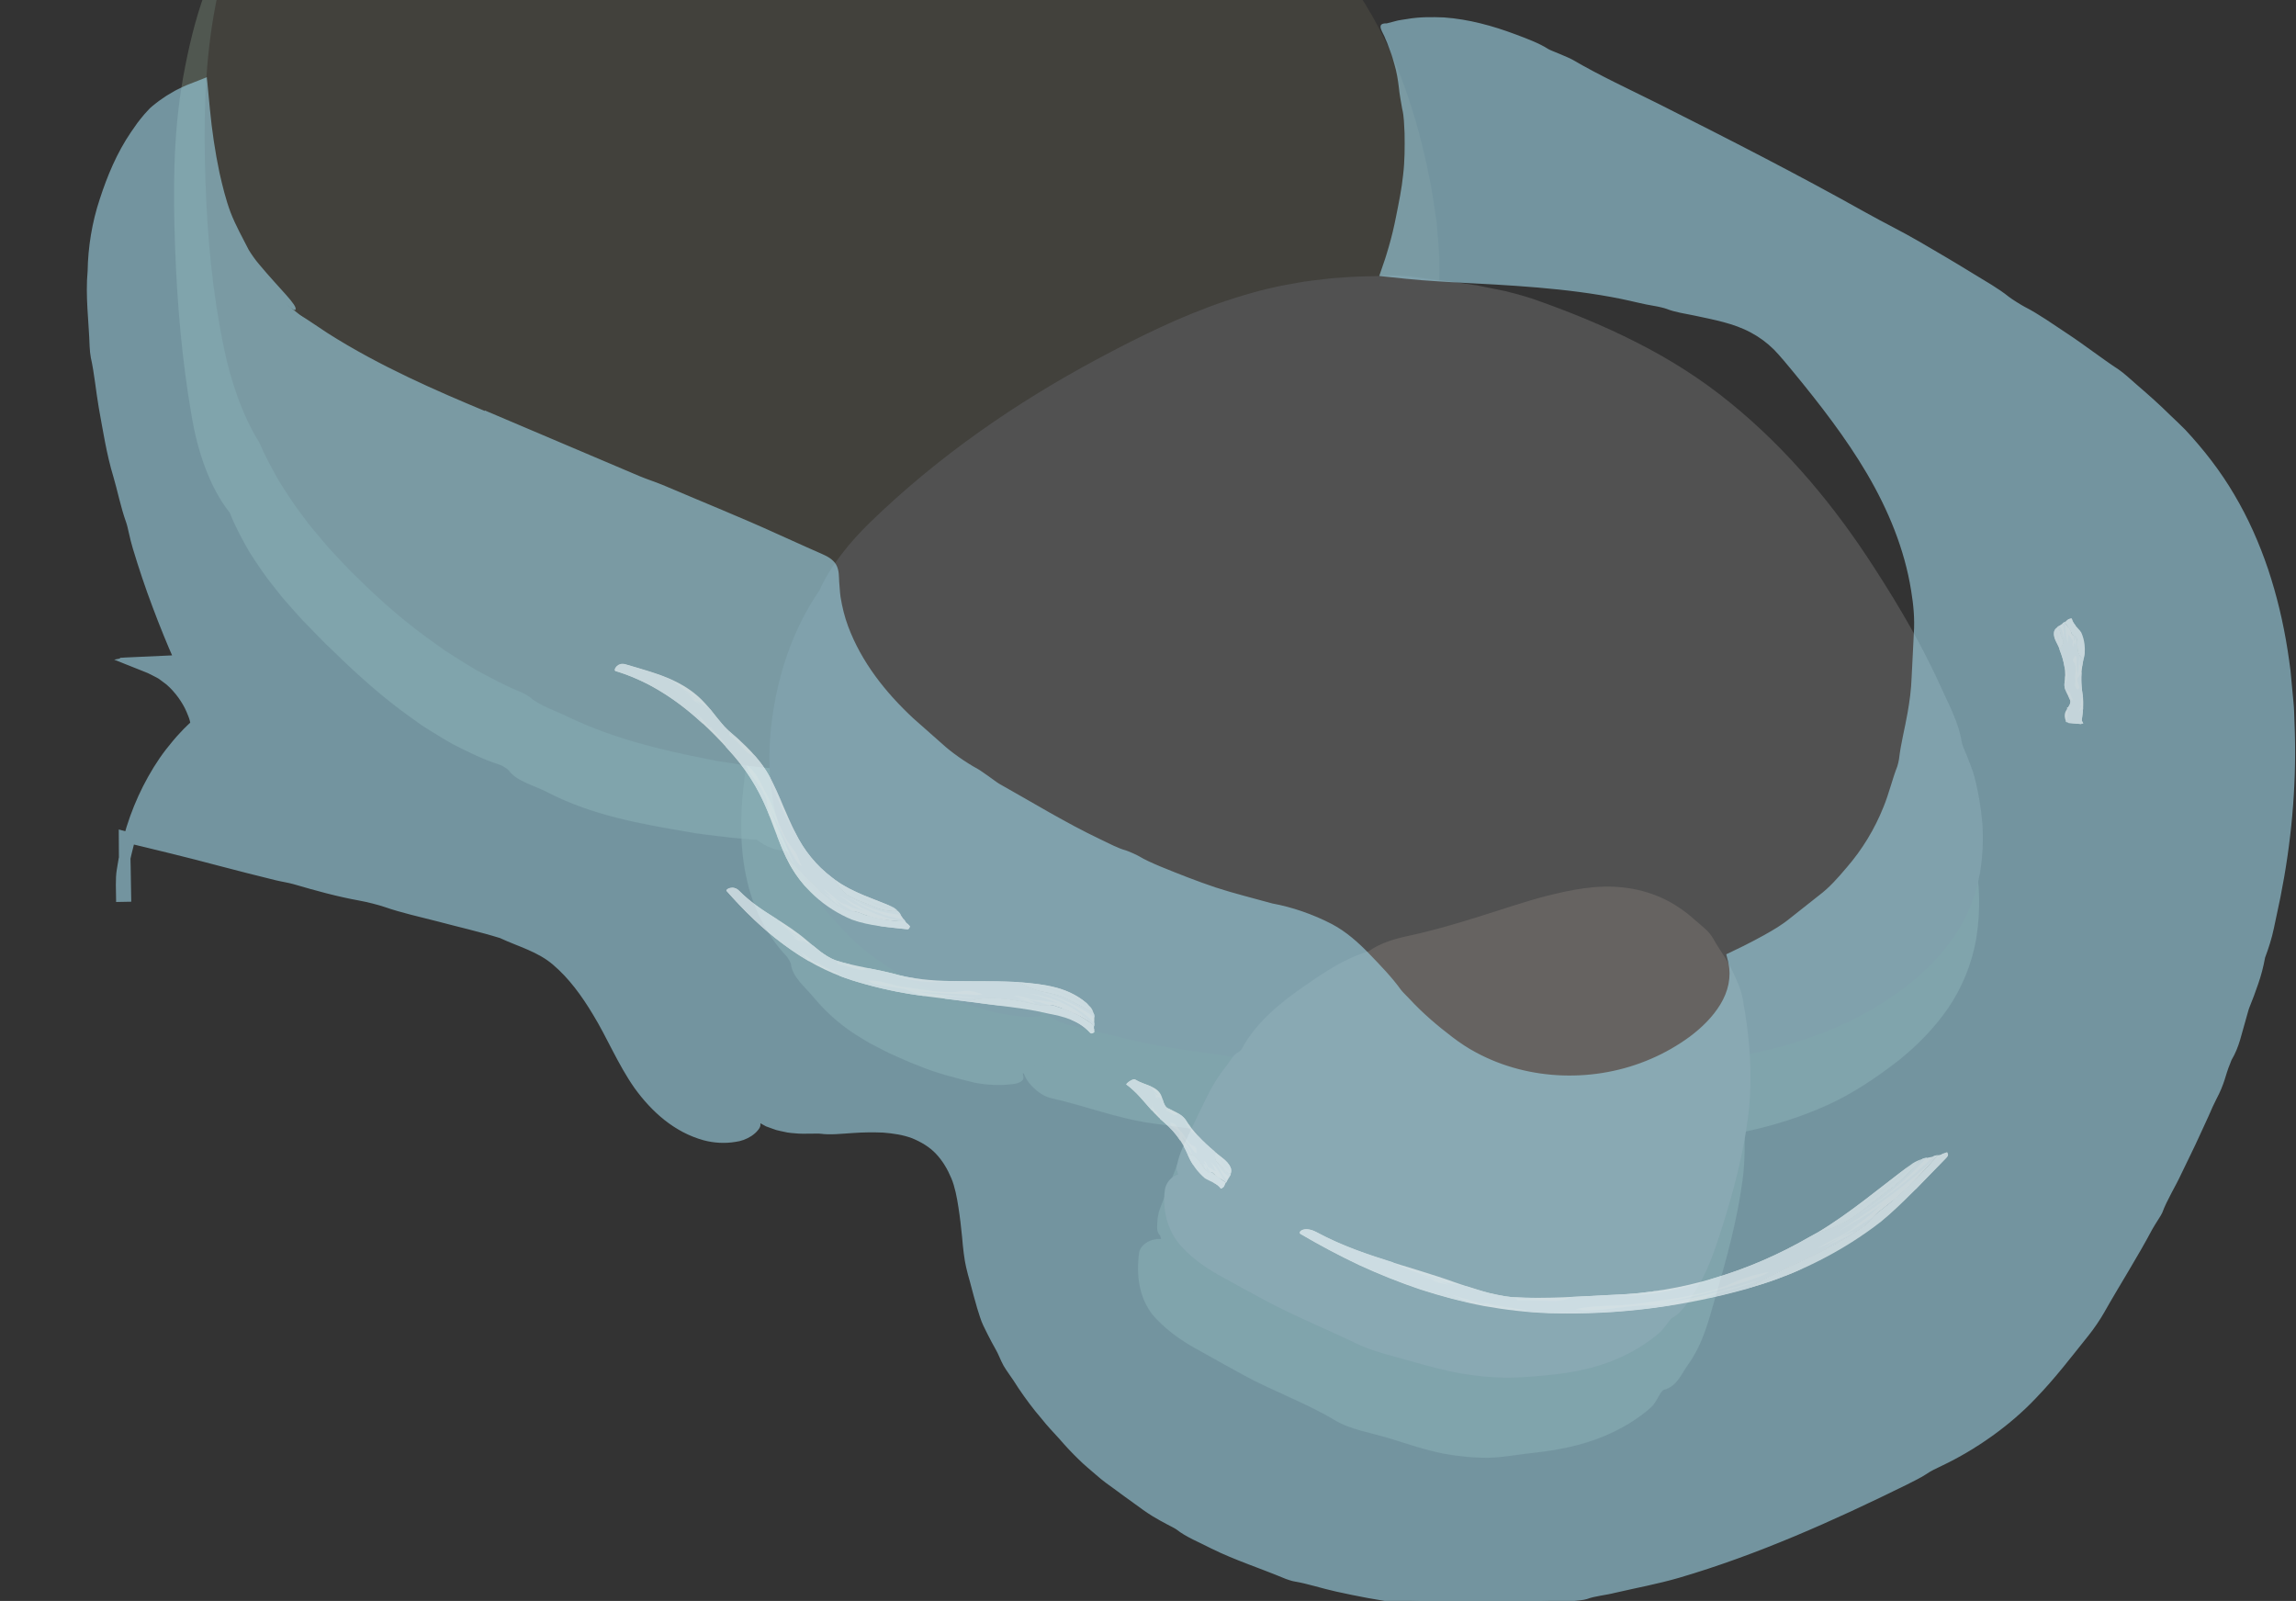 <?xml version="1.0" encoding="UTF-8"?>
<svg id="_Слой_2" data-name="Слой 2" xmlns="http://www.w3.org/2000/svg" xmlns:xlink="http://www.w3.org/1999/xlink" viewBox="0 0 321.54 224.17">
  <rect x="0" y="0" width="321.54" height="224.17" fill="#333333" stroke="none"/>
  <defs>
    <style>
      .cls-1 {
        fill: none;
      }

      .cls-2 {
        clip-path: url(#clippath);
      }

      .cls-3 {
        fill: #f3f9fb;
      }

      .cls-4 {
        fill: #f7fbfc;
      }

      .cls-5 {
        fill: #f8fcfd;
      }

      .cls-6 {
        fill: #f4fafb;
      }

      .cls-7 {
        fill: #f5fafb;
      }

      .cls-8 {
        fill: #fbfdfe;
      }

      .cls-9 {
        fill: #666361;
      }

      .cls-10 {
        fill: #42413c;
      }

      .cls-11 {
        fill: #a2dbed;
      }

      .cls-12 {
        fill: #6e7c6e;
      }

      .cls-13 {
        fill: #515151;
      }

      .cls-14 {
        opacity: .58;
      }

      .cls-15 {
        opacity: .49;
      }

      .cls-16 {
        opacity: .8;
      }
    </style>
    <clipPath id="clippath">
      <rect class="cls-1" width="321.54" height="224.17"/>
    </clipPath>
  </defs>
  <g id="_камни" data-name="камни">
    <g class="cls-2">
      <g>
        <g class="cls-15">
          <path class="cls-12" d="M113.84,116.46c-28.83-1.39-55.6-15.72-69.07-31.91-13.47-16.19-16.05-33.93-16.56-50.95-.62-20.89,2.1-42.67,21.73-58.32,12.97-10.34,35.36-17.43,58.57-13.58,19.49,3.24,34.91,13.14,48.89,22.48,8.73,5.84,17.56,11.76,23.82,18.52,5.64,6.09,9.01,12.69,11.39,19.25,8.85,24.42,4.26,49.35-12.87,69.89-6.89,8.26-16,15.97-29.03,20.85-13.04,4.88-30.48,6.61-46.56,2.85"/>
          <path class="cls-12" d="M149.94,109.52c7.59-2.88,14.65-7.12,20.55-12.68,2.19-2.06,4.68-4.02,6.02-7.02,.34-.74,1.13-1.53,2.09-2.4,.48-.44,.99-.9,1.49-1.39,.47-.51,.92-1.07,1.31-1.65,.52-.79,1.07-1.57,1.59-2.37l1.46-2.45,.74-1.22,.66-1.26,1.33-2.52c1.6-3.43,3.1-6.94,4.04-10.6,1.03-3.53,1.53-7.17,1.87-10.8l.13-2.73c.02-.45,.06-.91,.06-1.36l-.03-1.37-.04-2.73-.2-2.72c-.07-1.8-.38-3.6-.55-5.42-.09-.91-.3-1.8-.44-2.7-.17-.9-.28-1.81-.51-2.69-.82-3.55-1.91-7.05-3.44-10.19-1.34-2.7-2.47-5.27-3.77-7.72-1.29-2.45-2.76-4.8-4.68-6.88-4.05-4.39-9.16-8.28-13.96-12.23-3.5-2.88-7.08-5.72-11-8.11-2.44-1.49-4.96-2.49-7.53-4.18-2.39-1.55-4.92-3.65-7.59-3.93-.22-.03-1.22-.83-1.72-1.26-2.31-2.12-5.69-3.74-8.18-4.36-2.43-.6-4.38-1.48-6.51-2.26-2.91-1.1-5.89-1.95-8.87-2.75-1.5-.34-2.99-.74-4.51-1.01-.76-.14-1.51-.31-2.27-.44l-2.28-.34c-4.55-.66-9.14-1.25-13.8-1.12-4.87,.13-9.9,1.42-14.35,1.99-4.5,.58-8.63,2.01-12.65,3.8-.57,.26-1.18,.49-1.79,.74-.6,.27-1.2,.55-1.78,.85-1.17,.58-2.15,1.37-2.75,2.34-.11,.18-.92,.63-1.31,.8-.82,.33-1.63,.7-2.4,1.13-.75,.45-1.47,.94-2.18,1.45-.69,.54-1.34,1.14-1.98,1.74-.63,.61-1.31,1.18-1.86,1.87-1.14,1.34-2.3,2.64-3.3,4.07-.51,.71-1.09,1.36-1.58,2.08-.49,.72-1.01,1.42-1.56,2.11-.6,.69-1.04,1.49-1.55,2.24-.49,.77-1.01,1.52-1.41,2.36l-1.27,2.46-1.07,2.57c-1.31,3.48-2.35,7.1-3.01,10.81-.23,.97-.41,2.01-.57,3.01-.16,1.01-.17,2.03,.13,3,.2,.68,0,2.77-.25,3.79-1.49,5.54-.8,11.65-.68,17.51,.06,3.35,.43,6.66,.86,9.94,.46,3.27,.92,6.55,1.39,9.83,.15,1.41,.53,3.03,1.07,4.67,.31,.81,.66,1.62,1.06,2.4,.4,.78,.93,1.5,1.46,2.17,.97,1.23,1.93,4.26,3.2,6.28,.48,.85,1.15,1.56,1.74,2.31l.9,1.11c.31,.36,.61,.73,.89,1.12,.48,.65,.83,1.4,1.25,2.12,.41,.72,.8,1.46,1.25,2.18,.25,.43,.65,.9,1.02,1.22,3.48,3.18,6.86,6.43,10.54,9.49,3.66,3.05,7.57,5.95,11.9,8.15,4.38,2.17,8.88,4.16,13.47,5.92,4.63,1.68,9.34,3.15,14.12,4.29,5.29,1.2,10.72,2.2,14.35,4.35,1.64,1.01,1.63,1.96-.81,2.33-1.79,.28-3.88,.54-5.91,.33-1.63-.14-3.27-.22-4.88-.45-1.61-.22-3.24-.34-4.8-.66-6.53-1.11-13.2-2.27-19.42-5.43-1.89-1.05-4.45-1.55-5.64-3.18-.17-.22-.92-.68-1.32-.81-2.22-.7-4.31-1.74-6.4-2.8-1.03-.56-2.03-1.19-3.04-1.81-.5-.31-1.01-.62-1.5-.95l-1.45-1.04c-3.88-2.74-7.45-5.96-10.85-9.28-1.49-1.37-2.85-2.87-4.28-4.3-.69-.74-1.34-1.5-2.01-2.25-.68-.74-1.31-1.53-1.93-2.33-1.28-1.56-2.41-3.26-3.51-4.97-1.02-1.77-2.01-3.58-2.76-5.52-2.94-3.66-4.58-8.95-5.34-13.48-1.39-8-2.05-15.93-2.33-23.76-.28-7.82-.29-15.81,1.13-23.76,.73-4.02,1.66-8.04,3.09-11.93,1.39-3.9,3.1-7.73,5.33-11.27,1.02-1.83,2.33-3.46,3.52-5.18l2.01-2.4c.34-.4,.67-.8,1.02-1.19l1.1-1.11,2.2-2.21,2.36-2.03,1.18-1.01c.4-.33,.83-.63,1.25-.95,.84-.62,1.67-1.26,2.55-1.81,1.18-.78,2.2-1.63,3.35-2.38,.57-.38,1.16-.78,1.81-1.12,.66-.33,1.37-.64,2.15-.9,.73-.26,1.5-.56,2.3-.88,.8-.32,1.61-.7,2.44-1.07,1.69-.68,3.4-1.5,5.1-2.03,3.08-1.09,6.37-2.14,9.43-2.55,6.34-.79,12.68-1.25,19.06-1.17,6.36,.1,12.77,.81,18.93,2.41,6.12,1.59,12.03,3.89,17.7,6.55,5.66,2.69,11.09,5.74,16.37,8.91,3.23,1.93,6.45,3.83,9.62,5.77,3.16,1.94,6.33,3.95,9.37,6.25,2.58,1.94,5.72,3.57,7.61,6.43,.53,.8,3.39,2.21,4.98,3.71,3.98,3.67,7.4,8.13,10.06,12.88,1.87,3.3,3.37,6.77,4.62,10.26,.56,1.77,1.19,3.52,1.7,5.31l.72,2.7c.25,.9,.48,1.8,.65,2.72,.23,1.11,.48,2.22,.74,3.33,.23,1.11,.4,2.24,.61,3.36l.3,1.69,.19,1.7c.11,1.14,.24,2.28,.3,3.43,.17,4.82-.26,9.7-1.21,14.43-1.24,6-3.52,11.67-6.17,17.08-2.72,5.61-5.86,11.4-9.93,15.77-3.7,4.1-7.62,7.99-11.86,11.52-4.24,3.53-8.88,6.63-13.87,9.01-4.94,2.38-10.17,4.17-15.48,5.43-2.65,.66-5.33,1.11-8.01,1.55-2.69,.36-5.38,.71-8.09,.86-3.08,.21-6.03,.03-8.94-.33-2.91-.33-5.76-.86-8.72-1.31-1.38-.22-2.89-1.13-3.84-2.11-.95-.96-1.37-1.91-.73-2.21,.24-.12,.71-.2,1.15-.17,5.66,.39,10.78-.33,17.03-.22,9.26,.05,18.62-1.55,27.2-4.79Z"/>
        </g>
        <g class="cls-15">
          <path class="cls-12" d="M143.29,151.17c-17.16-2.57-30.65-13.71-34.8-26.27-4.15-12.56,.13-26.1,9.04-37.23s22.11-20.08,36.32-27.63c7.09-3.76,14.6-7.26,22.96-9.08,20.52-4.48,43.27,2.02,58.63,13.02,15.36,11,24.49,25.85,31.66,40.74,5.38,11.17,9.72,23.93,2.5,34.52-8.49,12.45-29.48,16.91-48.3,18.04-26.3,1.58-53.02-.82-78.05-6.99"/>
          <path class="cls-12" d="M182.84,153.53c7,.6,14.03,.99,21.05,.94,2.61,0,5.29,.39,7.99-.57,1.34-.51,3.89,.54,6.31,.35,6.53-.41,13.02-.87,19.34-2.16,3.07-.63,6.08-1.43,8.98-2.44,2.92-.97,5.72-2.16,8.39-3.48,2.66-1.28,5.21-2.76,7.41-4.53,2.18-1.77,4.03-3.88,4.96-6.23,.8-2.03,1.48-3.92,1.9-5.96,.41-2.03,.58-4.2,.15-6.44-.88-4.74-2.83-9.62-4.58-14.44-1.3-3.51-2.67-7.1-4.62-10.3-1.23-2.01-2.78-3.63-4.07-5.8-1.2-2.01-2.28-4.52-4.34-5.54-.17-.09-.61-1.05-.81-1.57-.94-2.42-2.9-4.85-4.66-6.07-.84-.62-1.55-1.26-2.24-1.9-.68-.64-1.29-1.33-1.98-1.97-3.7-3.57-7.76-6.83-11.97-9.67-3.19-2.11-6.4-4.26-9.93-5.92-.93-.41-1.87-.83-2.84-1.17-.98-.33-1.96-.67-2.93-1-1.97-.59-3.88-1.22-5.63-1.92-1.75-.77-3.54-1.22-5.33-1.66-1.8-.34-3.61-.67-5.45-.83-.52-.06-1.06-.15-1.61-.24-.55-.08-1.1-.12-1.65-.15-1.09-.03-2.15,0-3.01,.57-.16,.1-.94,.09-1.29,0-2.97-.75-5.95-.36-8.83,.26-1.43,.35-2.84,.78-4.26,1.17-1.41,.41-2.82,.86-4.28,1.2-6.03,1.45-11.83,4.45-17.55,7.55-1.53,.83-3.31,1.45-4.32,2.91-.36,.51-1.9,1.45-2.76,1.72-4.67,1.51-8.57,4.81-12.57,7.55-4.59,3.16-8.43,7.11-12.75,10.59-1.86,1.45-4.06,3.86-4.8,6.69-.37,1.26-2.1,3.23-2.94,5-.33,.73-.54,1.5-.77,2.24-.2,.76-.38,1.51-.68,2.22-.45,1.22-1.28,2.32-1.82,3.57-.18,.36-.31,.83-.33,1.23-.32,3.79-.73,7.39-.45,11.04,.08,1.83,.43,3.63,.89,5.42,.55,1.73,1.22,3.47,2.27,5.03,4.03,6.36,10.26,11.57,17.3,14.99,3.91,1.91,8.07,3.36,10.79,5.77,1.23,1.12,1.15,2.07-.96,2.25-1.55,.18-3.32,.1-5.04-.22-2.7-.67-5.44-1.35-7.97-2.42-1.34-.49-2.63-1.12-3.95-1.69-.65-.31-1.29-.65-1.93-.98-.65-.32-1.29-.68-1.9-1.07-2.52-1.48-4.84-3.4-6.78-5.75-1.19-1.45-3.01-2.87-3.22-4.66-.02-.25-.41-.92-.66-1.19-2.79-2.94-4.76-6.92-5.6-11.06-.9-4.16-.85-8.44-.4-12.55,.4-3.5,1.02-6.92,2.06-10.24,1.04-3.31,2.52-6.5,4.6-9.33,.57-1.92,1.63-3.78,2.89-5.48,.63-.85,1.34-1.62,2.03-2.39,.71-.74,1.45-1.43,2.15-2.1,5.07-4.55,10.26-8.73,15.65-12.58,5.39-3.85,10.96-7.38,16.75-10.43,5.84-3.08,11.9-6.1,18.4-8.3,3.24-1.1,6.6-2.02,10.02-2.57,1.7-.36,3.42-.48,5.14-.71,1.72-.14,3.44-.24,5.16-.28,1.17,0,2.26-.15,3.41-.24,1.14-.05,2.34,0,3.69,.3,1.27,.29,2.71,.52,4.23,.65,1.51,.16,3.08,.36,4.55,.59,1.34,.26,2.72,.52,4.07,.78,1.34,.32,2.65,.69,3.86,1.15,4.95,2.03,9.85,4.07,14.61,6.47,4.75,2.38,9.39,5.23,13.49,8.62,8.21,6.73,14.99,15.03,20.71,23.73,3.53,5.3,6.97,10.63,9.5,16.5,1.07,2.51,2.78,5.02,2.76,7.99,0,.42,.38,1.19,.84,2.07,.43,.9,.96,1.92,1.2,2.82,.62,2.22,1.01,4.56,1.22,6.95,.15,2.41,.05,4.87-.36,7.32-.59,3.41-1.96,6.75-3.9,9.61-1.96,2.85-4.36,5.26-6.94,7.34-3.18,2.46-6.45,4.66-10.01,6.27-3.72,1.67-7.6,2.89-11.48,3.7-4.92,1.06-9.85,1.49-14.75,1.93-5.09,.48-10.34,1.22-15.16,.91-8.98-.56-17.89-.28-26.81-.97-8.85-.68-17.68-1.8-26.45-3.04-4.99-.72-9.32-2.47-14.1-3.53-2.24-.53-4.63-3.68-3.51-4.3,.21-.12,.61-.2,.99-.18,4.79,.35,9.27,.01,14.55,1.08,7.81,1.53,15.73,2.51,23.66,3.19Z"/>
        </g>
        <g class="cls-15">
          <path class="cls-12" d="M162.48,173.07c4.55-8.57,9.49-17.61,16.78-23.33,5.36-4.2,11.35-6.09,17.15-7.87,4.5-1.38,8.99-2.76,13.49-4.15,4.66-1.43,9.4-2.87,13.8-2.67,8.34,.39,14.44,6.93,16.55,15.63s.6,19.25-2.85,29.3c-1.46,4.25-3.35,8.62-6.36,12.04-5.25,5.97-12.54,7.62-18.81,7.76-16.22,.37-30.15-6.29-43.24-13.59-4.22-2.35-8.83-6.63-6.39-12.76"/>
          <path class="cls-12" d="M174.76,185.67c3.19,1.7,6.39,3.37,9.7,4.71,1.22,.51,2.32,1.42,3.93,1.08,.8-.2,1.59,1.29,2.77,1.63,3.15,.96,6.28,2,9.5,2.48,3.14,.47,6.29,.42,9.4,.37,.77-.03,1.56,0,2.32,0,.75,0,1.51,0,2.25-.06,1.48-.1,2.93-.37,4.17-.98,1.08-.52,2.12-.81,3.16-1.12,1.04-.3,2.05-.7,2.9-1.38,1.79-1.48,3.28-3.18,4.9-4.9,1.2-1.25,2.38-2.69,2.94-4.46,.35-1.1,.24-2.3,.7-3.49,.43-1.1,1.3-2.27,.57-3.58-.06-.11,.28-.56,.5-.78,1.03-1.04,1.39-2.6,1.17-3.74-.23-1.12,.03-1.99,.17-2.94,.42-2.59,.7-5.18,.89-7.73,.15-1.91,.48-3.81,.37-5.7-.13-1.99-1.03-3.87-1.11-5.63-.08-1.82-.87-3.38-1.8-4.77-.27-.4-.46-.9-.8-1.27-.31-.39-.75-.64-1.4-.53-.12,.02-.34-.24-.39-.41-.43-1.41-1.63-2.14-2.84-2.5-1.24-.39-2.47-.41-3.64-.78-2.43-.84-5.49-.15-8.55,.66-.82,.21-1.81,.16-2.37,1.14-.2,.34-1.07,.64-1.57,.58-2.71-.3-5.09,1.12-7.63,1.71-2.89,.67-5.6,2.03-8.69,2.1-1.29,.03-2.98,.36-4.01,1.8-.46,.66-1.91,.68-2.8,1.18-.74,.4-1.26,1.14-1.96,1.49-.59,.31-1.37,.25-2.07,.42-.21,.04-.42,.17-.56,.32-1.38,1.46-2.88,2.45-4.45,3.57-1.55,1.11-3.14,2.36-4.3,4.03-2.32,3.34-4.66,6.84-6.92,10.5-1.24,2.02-2.69,4.04-5.19,4.58-1.13,.24-1.97-.2-1.97-1.38,0-.86,.07-1.82,.39-2.63,.52-1.31,.99-2.65,1.53-3.92,1.12-2.63,1.85-5.59,4-7.83,.65-.69,.91-1.9,2.08-2,.16-.01,.45-.28,.52-.46,.72-2.01,2.03-3.72,3.61-5.19,1.58-1.47,3.39-2.73,5.15-3.98,2.96-2.12,5.78-4.63,9.34-5.45,1.48-1.7,3.76-2.23,5.66-2.48,3.36-.43,6.55-1.32,9.73-2.32,3.19-.99,6.24-2.16,9.66-3.01,3.45-.81,7.19-1.65,11.37-1.21,2.06,.22,4.12,.75,6.02,1.61,1.9,.87,3.64,2.05,5.14,3.42,.52,.46,1.08,.81,1.6,1.25,.55,.42,1.01,.96,1.33,1.73,.54,1.46,1.88,2.86,2.6,4.42,.7,1.39,1.48,2.86,1.65,4.33,.31,3.04,.61,5.87,.78,8.73,.17,2.85,.19,5.69-.19,8.47-.75,5.52-2.21,10.83-3.73,16.07-.94,3.19-1.73,6.68-3.92,9.69-.9,1.24-1.51,3.01-3.35,3.48-.49,.13-1,1.73-1.79,2.44-1.94,1.74-4.24,3.06-6.59,4.05-3.29,1.37-6.74,1.99-10.1,2.36-2.07,.22-4.03,.61-6.05,.66-2.11,.02-4.23-.18-6.3-.57-2.62-.51-5.12-1.38-7.62-2.15-2.58-.79-5.43-1.2-7.66-2.55-4.15-2.47-8.56-4.02-12.66-6.25-2.03-1.1-4.04-2.23-6.04-3.35l-.76-.42-.84-.48c-.55-.34-1.1-.69-1.64-1.07-1.08-.76-2.12-1.63-3.1-2.66-1.11-1.17-1.86-2.7-2.22-4.33-.36-1.63-.33-3.31-.12-4.92,.12-.75,.92-1.48,1.81-1.73,.87-.28,1.73-.18,2.06,.19,.13,.14,.24,.36,.24,.54,.03,1.15,.41,2.15,.91,2.9,.49,.77,.99,1.33,1.46,2.15,.72,1.22,1.99,2.4,3.49,3.34,.37,.25,.75,.45,1.17,.69l1.36,.74,2.72,1.46Z"/>
        </g>
        <g>
          <path class="cls-10" d="M116.24,107.46c-28.83-1.39-55.6-15.72-69.07-31.91-13.47-16.19-16.05-33.93-16.56-50.95-.62-20.89,2.1-42.67,21.73-58.32,12.97-10.34,35.36-17.43,58.57-13.58,19.49,3.24,34.91,13.14,48.89,22.48,8.73,5.84,17.56,11.76,23.82,18.52,5.64,6.09,9.01,12.69,11.39,19.25,8.85,24.42,4.26,49.35-12.87,69.89-6.89,8.26-16,15.97-29.03,20.85-13.04,4.88-30.48,6.61-46.56,2.85"/>
          <path class="cls-10" d="M152.9,102.03c7.77-2.95,15-7.33,21.08-12.99,2.26-2.1,4.62-4.25,6.36-7.01,.44-.68,1.18-1.55,2.08-2.5,.44-.48,.91-1,1.39-1.52,.45-.55,.88-1.13,1.28-1.73,.54-.81,1.11-1.6,1.63-2.41l1.5-2.5,.75-1.25,.68-1.29,1.35-2.58c1.64-3.52,3.16-7.1,4.15-10.85,1.08-3.61,1.66-7.34,2.07-11.06l.18-2.81c.03-.47,.07-.93,.08-1.4v-1.41s0-2.81,0-2.81l-.18-2.81c-.06-1.86-.38-3.71-.57-5.58-.1-.93-.32-1.85-.47-2.78-.19-.92-.3-1.86-.54-2.76-.87-3.65-1.97-7.22-3.41-10.5-2.51-5.64-4.94-10.68-8.86-15.11-4.14-4.65-9.35-8.7-14.31-12.52-3.63-2.79-7.32-5.48-11.19-7.95-2.41-1.54-4.79-2.77-7.4-4.46-2.42-1.55-5.09-3.46-7.53-4.23-.2-.07-1.27-.79-1.8-1.16-2.52-1.83-5.92-3.5-8.36-4.36-2.38-.83-4.39-1.71-6.57-2.51-2.97-1.14-6.03-2.03-9.09-2.85-1.55-.35-3.08-.76-4.64-1.03-.78-.14-1.55-.32-2.34-.44l-2.35-.34c-4.7-.64-9.42-1.03-14.19-.84-4.98,.19-10.19,1.26-14.69,2.11-4.54,.86-8.75,2.3-12.87,4.13-.59,.26-1.2,.52-1.82,.79-.6,.3-1.21,.6-1.81,.9-1.2,.59-2.25,1.33-3.02,2.08-.14,.14-.98,.61-1.35,.83-.8,.43-1.6,.86-2.37,1.34-.75,.51-1.48,1.03-2.21,1.56-.71,.56-1.38,1.18-2.05,1.77-.66,.62-1.38,1.18-1.97,1.87-1.22,1.33-2.49,2.62-3.56,4.08-.55,.72-1.16,1.39-1.68,2.13-.52,.74-1.05,1.48-1.61,2.21-4.42,6.13-7.13,13.59-8.57,21.17-.24,1-.39,2.06-.56,3.1-.17,1.03-.24,2.06-.14,3.03,.06,.68-.17,2.83-.31,3.88-.96,5.69-.6,11.84-.39,17.78,.11,3.39,.45,6.75,.9,10.1,.44,3.35,1.01,6.67,1.68,9.99,.52,2.81,1.62,6.62,3.46,9.55,.78,1.37,1.99,4.39,3.25,6.5,.48,.89,1.1,1.66,1.66,2.47l.85,1.2c.3,.39,.6,.78,.88,1.19,.49,.68,.9,1.42,1.38,2.12,.48,.71,.96,1.41,1.44,2.13,.28,.43,.69,.9,1.05,1.25,3.37,3.5,6.91,6.83,10.74,9.87,3.82,3.04,7.88,5.86,12.26,8.18,4.42,2.29,9,4.33,13.69,6.12,4.72,1.71,9.53,3.17,14.41,4.29,5.4,1.18,10.99,2.03,14.71,3.21,1.68,.57,1.68,1.04-.74,1.14-1.77,.07-3.82,.14-5.83-.12-1.61-.17-3.23-.3-4.81-.58-1.59-.27-3.18-.43-4.72-.79-6.43-1.26-12.85-2.81-19.07-5.72-1.89-.97-4.31-1.69-5.66-2.91-.19-.16-.95-.59-1.33-.75-2.12-.84-4.13-1.95-6.17-3.04-1-.58-1.98-1.2-2.96-1.82-.49-.31-.99-.62-1.47-.94l-1.42-1.02c-3.83-2.68-7.39-5.77-10.7-9.04-1.45-1.35-2.75-2.84-4.11-4.27-.65-.74-1.26-1.5-1.9-2.25-.65-.74-1.24-1.52-1.82-2.32-1.21-1.55-2.26-3.22-3.32-4.9-.97-1.73-1.94-3.48-2.72-5.34-2.39-3.77-4.05-8.82-4.94-13.2-1.62-7.73-2.33-15.54-2.59-23.3-.26-7.75-.19-15.61,1.16-23.38,.7-3.93,1.6-7.85,2.98-11.63,1.35-3.78,3-7.49,5.16-10.91,.98-1.77,2.26-3.35,3.41-5l1.95-2.32,.98-1.15,1.06-1.08,2.13-2.14,2.29-1.97,1.14-.98c.39-.32,.81-.61,1.21-.91,.81-.6,1.61-1.22,2.46-1.76,1.14-.76,2.17-1.53,3.31-2.21,.57-.35,1.14-.72,1.77-1.06,.64-.32,1.32-.64,2.05-.95,.69-.3,1.43-.62,2.2-.94,.77-.34,1.57-.69,2.38-1.05,1.65-.65,3.34-1.41,5-1.93,3.01-1.06,6.25-1.99,9.21-2.51,6.15-1.04,12.39-1.55,18.64-1.46,6.25,.1,12.52,.87,18.56,2.41,6.02,1.53,11.84,3.76,17.44,6.39,5.59,2.65,10.95,5.69,16.16,8.9,3.18,1.95,6.34,3.92,9.46,5.92,3.12,2,6.25,4.04,9.3,6.27,2.59,1.89,5.51,3.71,7.67,6.14,.61,.68,3.17,2.35,4.7,3.82,3.83,3.59,7.13,7.86,9.72,12.46,3.59,6.42,5.92,13.35,7.47,20.45,.22,1.09,.45,2.17,.67,3.25,.2,1.09,.34,2.18,.51,3.28l.25,1.64,.14,1.66c.08,1.11,.19,2.22,.23,3.33,.12,4.67-.31,9.39-1.17,13.98-1.14,5.82-3.19,11.38-5.73,16.68-2.62,5.5-5.86,11.02-9.65,15.43-6.93,8.24-15.2,15.57-24.97,20.26-4.82,2.35-9.93,4.12-15.14,5.36-2.6,.65-5.23,1.09-7.87,1.51-2.65,.35-5.3,.67-7.96,.8-3.02,.18-5.92,.09-8.78-.17-2.86-.23-5.69-.65-8.6-1.09-1.36-.22-2.9-.81-3.91-1.43-1.02-.59-1.54-1.14-.95-1.23,.22-.04,.68-.03,1.12,.03,5.61,.79,10.79,.71,17.18,.77,9.44-.01,18.96-1.59,27.76-4.91Z"/>
        </g>
        <g>
          <path class="cls-13" d="M145.68,142.17c-17.16-2.57-30.65-13.71-34.8-26.27-4.15-12.56,.13-26.1,9.04-37.23,8.9-11.13,22.11-20.08,36.32-27.63,7.09-3.76,14.6-7.26,22.96-9.08,20.52-4.48,43.27,2.02,58.63,13.02,15.36,11,24.49,25.85,31.66,40.74,5.38,11.17,9.72,23.93,2.5,34.52-8.49,12.45-29.48,16.91-48.3,18.04-26.3,1.58-53.02-.82-78.05-6.99"/>
          <path class="cls-13" d="M185.09,146.14c7.04,.61,14.12,.97,21.18,.96,2.63,.01,5.32,.19,8.05-.32,1.35-.29,3.91,.22,6.34,.06,6.57-.35,13.14-.9,19.56-2.15,3.12-.61,6.2-1.36,9.19-2.34,3.01-.93,5.92-2.09,8.71-3.45,2.78-1.31,5.45-2.91,7.78-4.83,2.32-1.91,4.33-4.18,5.52-6.72,1.03-2.19,1.74-4.37,2.13-6.63,.38-2.26,.46-4.59,.06-6.98-.81-5.06-2.79-10.15-4.76-14.96-1.46-3.51-3-7.02-4.89-10.31-1.19-2.05-2.52-3.84-3.85-6.04-1.24-2.03-2.53-4.45-4.18-5.81-.14-.11-.67-1.04-.93-1.52-1.26-2.26-3.22-4.73-4.84-6.16-.77-.71-1.46-1.41-2.15-2.08-.68-.68-1.31-1.38-2.02-2.04-3.79-3.7-7.94-7.06-12.34-9.97-3.32-2.15-6.73-4.17-10.36-5.82-3.78-1.74-8.07-2.93-11.71-4.12-1.82-.66-3.67-1.05-5.5-1.47-1.85-.32-3.69-.66-5.57-.83-.53-.07-1.09-.14-1.65-.21-.56-.07-1.13-.1-1.69-.13-1.12-.04-2.19-.08-3.07,.22-.16,.05-.96,.04-1.33,0-3.05-.39-6.09-.05-9.08,.45-1.49,.3-2.96,.66-4.44,1.01-1.47,.38-2.94,.81-4.43,1.21-6.15,1.67-12.1,4.61-17.89,7.73-1.54,.83-3.27,1.59-4.48,2.73-.43,.39-2,1.33-2.83,1.69-4.45,2-8.57,5.06-12.59,7.92-4.59,3.29-8.7,7.15-12.82,11.02-1.77,1.61-3.93,4.12-5.13,6.74-.59,1.17-2.19,3.36-3.1,5.17-.37,.75-.65,1.52-.95,2.27-.28,.76-.52,1.53-.84,2.28-.48,1.29-1.15,2.53-1.61,3.86-.15,.39-.29,.89-.34,1.3-.65,3.93-1.04,7.85-.63,11.75,.15,1.96,.59,3.88,1.13,5.77,.64,1.85,1.37,3.7,2.45,5.37,4.15,6.87,10.77,12.29,18.15,15.77,4.09,1.95,8.52,3.3,11.46,4.75,1.32,.69,1.29,1.16-.75,1.08-1.5-.02-3.2-.28-4.87-.65-2.63-.73-5.27-1.5-7.71-2.62-1.3-.51-2.52-1.18-3.78-1.78-.62-.33-1.22-.69-1.83-1.03-.62-.34-1.22-.7-1.8-1.11-2.39-1.51-4.58-3.4-6.53-5.58-1.2-1.35-2.76-2.86-3.28-4.35-.07-.21-.46-.84-.69-1.11-2.43-3.02-4.23-6.78-5.06-10.73-.87-3.95-.92-8.05-.47-11.99,.81-6.7,2.89-13.13,6.73-18.75,1.53-3.45,4.38-6.89,7.06-9.49,9.48-9.2,20.29-16.69,31.72-22.82,5.78-3.1,11.74-6.06,18.09-8.2,3.17-1.07,6.42-1.96,9.75-2.49,1.65-.35,3.33-.46,4.99-.69,1.67-.14,3.35-.24,5.02-.28,1.14,0,2.2-.07,3.32-.12,1.11,0,2.27,.06,3.6,.24,1.24,.18,2.66,.4,4.14,.53,1.48,.17,3,.41,4.44,.63,1.31,.26,2.65,.54,3.97,.8,1.31,.33,2.59,.68,3.79,1.07,4.92,1.72,9.77,3.68,14.44,6.05,4.67,2.35,9.15,5.18,13.19,8.48,8.09,6.56,14.8,14.68,20.34,23.35,3.41,5.28,6.57,10.68,9.17,16.44,1.1,2.46,2.51,5.01,2.94,7.73,.05,.39,.38,1.15,.76,2.04,.35,.9,.77,1.91,.99,2.78,.58,2.14,.94,4.37,1.14,6.62,.14,2.27,.05,4.57-.33,6.85-.55,3.17-1.8,6.24-3.6,8.9-1.82,2.65-4.07,4.92-6.53,6.87-3.03,2.32-6.27,4.25-9.71,5.76-3.6,1.56-7.37,2.76-11.15,3.59-4.79,1.09-9.61,1.69-14.44,2.18-5.01,.53-10.23,1.03-15.01,.95-8.91-.13-17.78-.07-26.64-.7-8.8-.62-17.59-1.7-26.29-3.04-4.95-.77-9.33-2.1-14.09-3.15-2.22-.52-4.9-2.45-3.89-2.66,.19-.04,.57-.04,.94,.02,4.71,.74,9.09,1.01,14.41,2.05,7.87,1.47,15.83,2.51,23.81,3.19Z"/>
        </g>
        <g>
          <path class="cls-9" d="M164.87,164.07c4.55-8.57,9.49-17.61,16.78-23.33,5.36-4.2,11.35-6.09,17.15-7.87,4.5-1.38,8.99-2.76,13.49-4.15,4.66-1.43,9.4-2.87,13.8-2.67,8.34,.39,14.44,6.93,16.55,15.63,2.11,8.7,.6,19.25-2.85,29.3-1.46,4.25-3.35,8.62-6.36,12.04-5.25,5.97-12.54,7.62-18.81,7.76-16.22,.37-30.15-6.29-43.24-13.59-4.22-2.35-8.83-6.63-6.39-12.76"/>
          <path class="cls-9" d="M176.39,178.09c3.22,1.72,6.47,3.38,9.81,4.78,1.23,.54,2.44,1.25,3.9,1.34,.73,.02,1.74,1.01,2.93,1.38,3.19,1.04,6.42,2.02,9.72,2.57,3.21,.54,6.45,.68,9.67,.69,3.2,.04,6.46,0,9.28-1.02,2.38-.88,4.65-1.41,6.61-2.84,2.06-1.52,3.83-3.42,5.4-5.43,1.16-1.45,2.21-3.06,2.88-4.85,.42-1.12,.58-2.26,1.04-3.49,.42-1.14,1.09-2.4,.88-3.58-.02-.1,.23-.59,.39-.84,.71-1.17,1.09-2.75,1.11-3.88,0-1.1,.24-2.01,.4-2.99,.47-2.68,.78-5.38,.92-8.07,.11-2.01,.24-4.01,.06-6.01-.19-2.09-.89-4.18-1.27-6.02-.38-1.88-1.2-3.53-2.22-5.06-.29-.43-.56-.94-.92-1.35-.33-.43-.75-.77-1.23-.88-.09-.02-.34-.31-.44-.46-.8-1.27-2.05-2.11-3.37-2.67-1.33-.58-2.72-.86-4.12-1.18-2.89-.73-6.18-.09-9.37,.73-.85,.22-1.82,.32-2.5,.93-.24,.21-1.14,.5-1.61,.54-2.57,.22-5.04,1.33-7.55,2-2.86,.77-5.64,1.88-8.61,2.36-1.25,.2-2.92,.63-4.15,1.6-.56,.45-1.97,.71-2.91,1.17-.78,.37-1.44,.92-2.19,1.29-.63,.32-1.36,.46-2.04,.73-.21,.07-.43,.21-.6,.34-1.63,1.27-3.25,2.41-4.85,3.69-1.59,1.28-3.13,2.69-4.39,4.37-2.54,3.37-4.9,7.01-7.12,10.76-1.22,2.07-2.53,4.18-4.17,5.18-.74,.45-1.16,.23-.92-.81,.17-.77,.42-1.63,.79-2.42,.59-1.26,1.16-2.54,1.76-3.76,1.26-2.54,2.34-5.21,4.25-7.53,.58-.72,1.03-1.75,1.84-2.1,.11-.05,.37-.33,.46-.49,1.9-3.56,5.25-6.33,8.63-8.67,2.87-2,5.76-3.95,9.13-4.95,1.61-1.17,3.79-1.78,5.65-2.17,3.26-.7,6.45-1.63,9.63-2.63,3.19-.98,6.29-2.08,9.61-2.94,3.35-.83,6.91-1.6,10.68-1.19,1.87,.2,3.72,.69,5.44,1.46,1.72,.79,3.29,1.86,4.67,3.11,.48,.42,.94,.78,1.4,1.21,.47,.41,.88,.91,1.25,1.56,.65,1.23,1.77,2.62,2.44,4.07,.65,1.3,1.29,2.7,1.56,4.04,1.03,5.53,1.47,11.04,.81,16.48-.68,5.38-2.06,10.61-3.68,15.72-1,3.11-2.01,6.33-3.98,9.2-.82,1.2-1.56,2.67-2.96,3.4-.37,.21-1.08,1.47-1.82,2.11-1.81,1.58-3.92,2.81-6.11,3.74-3.06,1.28-6.31,1.9-9.51,2.2-1.97,.18-3.87,.36-5.82,.36-2.03-.03-4.08-.22-6.08-.55-2.54-.43-5-1.11-7.45-1.81-2.53-.72-5.23-1.33-7.5-2.44-4.22-2.03-8.5-3.76-12.57-5.93-2.03-1.07-4.03-2.18-6.02-3.28-2.04-1.08-4.16-2.48-5.87-4.35-1.99-2.14-2.74-5.19-2.32-8.03,.11-.67,.58-1.37,1.11-1.72,.51-.37,.98-.45,1.11-.15,.05,.11,.07,.32,.05,.5-.18,1.16-.09,2.25,.23,3.24,.31,.99,.77,1.89,1.38,2.9,.94,1.48,2.37,2.77,4,3.8,.4,.27,.82,.5,1.26,.75l1.36,.75,2.73,1.48Z"/>
        </g>
        <g class="cls-14">
          <path class="cls-11" d="M41.28,43.52c7.49,6.29,16.64,10.21,25.65,14.04,15.94,6.78,31.89,13.57,47.83,20.35,.75,.32,1.55,.68,1.96,1.39,.34,.6,.33,1.32,.35,2.01,.28,11.25,9.58,20.07,18.89,26.39,10.12,6.87,21.1,12.47,32.6,16.64,5.45,1.97,11.62,2.9,16.82,5.32,5.26,2.45,8.56,7.45,12.48,11.5,2.98,3.08,6.45,5.72,10.35,7.48,9.18,4.16,20.57,2.93,28.67-3.07,3.93-2.92,6.93-7.03,5.42-11.69,8.68-4.06,13.11-7.55,17.74-13.43,4.92-6.25,6.36-13.78,7.51-21.18,1.52-9.73,1.41-17.47-2.65-26.87-3.62-8.39-9.47-15.65-15.26-22.63-4.83-5.83-10.19-5.21-17.49-7.21-12.4-3.4-23.79-2.71-38.21-4.42,3.86-10.5,4.84-24.28-.12-34.3,11.39-3.55,22.09,2.93,32.78,8.23,20.25,10.03,40.37,20.43,59.29,32.79,9.33,6.09,18.55,12.86,24.76,22.11,5.35,7.98,8.17,17.44,9.35,26.98,3.5,28.26-6.94,56.53-21.03,81.28-4.81,8.45-10.2,16.79-17.67,23.02-5.36,4.46-11.62,7.7-17.9,10.72-15.15,7.28-31.06,13.62-47.79,15.23-15.6,1.49-31.58-1.27-45.77-7.92-16.97-7.95-31.99-22.86-34.45-41.43-.68-5.12-.7-11-4.6-14.38-6.47-5.59-17.56,.62-24.71-4.07,.24,1.52-1.46,2.62-2.96,2.9-6.23,1.18-11.85-4.06-15.06-9.52-3.21-5.47-5.45-11.83-10.47-15.7-3.44-2.65-7.79-3.79-12-4.86-16.13-4.1-32.26-8.2-48.38-12.31,.03,3.13,.07,6.26,.1,9.39-.21-9.24,3.72-18.5,10.51-24.77-.92-3.95-3.99-7.33-7.83-8.63,1.83-.08,3.65-.17,5.48-.25-5.71-12.99-9.53-26.8-11.32-40.88-.95-7.52-1.31-15.29,.87-22.56s5.66-13.99,12.83-16.47c1.01,13.95,3.53,22.81,13.44,30.79Z"/>
          <path class="cls-11" d="M67.87,57.46c8.26,3.51,15.01,6.37,21.74,9.23,1.05,.44,2.27,.82,3.59,1.38,5.26,2.25,10.72,4.44,15.73,6.73,1.37,.62,2.74,1.24,4.11,1.85l2.06,.91c.68,.31,1.49,.68,1.98,1.48,.47,.82,.39,1.68,.44,2.38,.07,.72,.09,1.44,.19,2.15,.23,1.42,.57,2.81,1.06,4.12,1.87,5.02,5.24,9.27,9.13,12.89,1.35,1.19,2.66,2.35,4.13,3.65,1.05,.98,3.18,2.52,4.9,3.44,.33,.18,.99,.67,1.48,1,.53,.36,1.12,.84,1.53,1.08,4.61,2.58,9.29,5.46,14.13,7.76,1.21,.57,2.49,1.27,3.61,1.57,.28,.08,1.48,.6,1.81,.8,.88,.53,1.84,.95,3.02,1.45,2.54,1.04,5.13,2.06,7.72,2.93,2.6,.85,5.29,1.5,7.97,2.25,2.69,.49,5.64,1.49,8.32,2.88,2.02,1.07,3.71,2.59,5.24,4.17,1.55,1.61,3.2,3.31,4.42,5.02,.19,.27,.8,.86,1.22,1.3,1.85,2.01,4.01,3.83,6.04,5.37,1.04,.79,2.13,1.52,3.29,2.13,7.44,4.01,16.72,4.24,24.46,.89,1.94-.83,3.78-1.89,5.47-3.13,1.68-1.26,3.2-2.75,4.27-4.51,.53-.88,.93-1.83,1.13-2.82,.1-.5,.15-1,.15-1.5-.02-.25-.01-.5-.04-.75-.05-.27-.05-.44-.14-.84l-.26-1.02c-.07-.11,.09-.11,.15-.16l.24-.11,.47-.23,1.57-.76c.95-.48,1.9-.97,2.83-1.49,1.29-.72,2.52-1.43,3.73-2.43,.96-.76,3.03-2.4,3.96-3.13,1.52-1.14,2.7-2.51,3.87-3.89,2.21-2.54,3.95-5.42,5.19-8.53,.76-1.84,1.26-4,1.92-5.64,.06-.16,.21-.78,.24-1,.25-2.22,.82-4.3,1.2-6.51,.28-1.6,.51-3.21,.57-4.98,.09-1.71,.23-4.56,.31-6.14,.14-2.12-.06-4.07-.38-6.02-.92-5.79-3.21-11.29-6.17-16.34-2.98-5.06-6.6-9.72-10.34-14.27-.89-1.07-1.77-2.16-2.71-3.13-.97-.96-2.06-1.76-3.25-2.39-2.38-1.28-5.1-1.77-7.85-2.36-1.31-.27-2.78-.48-3.92-.94-.23-.1-1.29-.35-1.71-.41-1.51-.24-2.97-.64-4.67-.99-7.66-1.55-15.65-1.91-23.35-2.32-1.5-.08-2.99-.18-4.48-.29l-2.23-.2-2.61-.27-.77-.08-.38-.04s-.05-.02-.03-.05l.03-.09,.06-.18,.48-1.4c.37-1.04,.52-1.63,.74-2.35,.41-1.4,.75-2.83,1.03-4.27,.38-1.91,.79-3.86,.99-5.84,.23-1.92,.23-3.89,.2-5.83-.07-1.15-.06-2.32-.34-3.43-.11-.6-.4-2.23-.45-2.9-.13-1.12-.32-2.28-.66-3.41-.16-.57-.32-1.14-.54-1.69l-.31-.83-.15-.41-.22-.5c-.28-.9-1.51-2.25,.18-2.2l1.55-.4c.46-.09,.86-.14,1.3-.21,1.71-.3,3.45-.29,5.18-.22,3.45,.25,6.8,1.17,10,2.37,1.57,.59,3.33,1.24,4.61,2.07,.17,.11,1.07,.46,1.64,.7,.6,.26,1.35,.56,1.77,.8,3.81,2.23,8,4.16,12.03,6.17,9.73,4.9,19.45,9.86,28.96,15.19,2.66,1.49,5.07,2.65,7.63,4.14,2.47,1.44,4.95,2.89,7.38,4.39,1.72,1.06,3.6,2.1,5.08,3.3,.41,.32,1.65,1.1,2.18,1.38,2.02,1.03,4.04,2.48,6.03,3.79,2.43,1.6,4.78,3.45,7.18,5.02,.65,.43,1.75,1.45,2.64,2.22,1.55,1.33,3.09,2.7,4.55,4.15,.71,.68,1.42,1.33,2.11,2.04,2.59,2.78,4.95,5.81,6.88,9.11,1.95,3.29,3.5,6.8,4.72,10.41,1.23,3.69,2.13,7.48,2.73,11.31,.16,.96,.28,1.92,.41,2.88l.27,2.89c.08,.97,.21,1.93,.24,2.9l.1,2.9c.22,7.74-.51,15.5-2.02,23.07-.3,1.42-.61,2.9-.92,4.35-.3,1.45-.76,2.84-1.23,4.1-.24,1.32-.56,2.53-.96,3.67-.39,1.15-.8,2.24-1.24,3.32-.13,.31-.33,1.13-.51,1.73-.57,1.87-.87,3.74-1.99,5.62-.04,.07-.12,.33-.19,.49-.35,.83-.55,1.56-.8,2.35-.26,.78-.58,1.6-1.12,2.61-.33,.63-.71,1.48-1.1,2.39-.41,.9-.85,1.86-1.25,2.72-.81,1.79-1.71,3.57-2.55,5.33-.84,1.83-2.03,3.69-2.69,5.49-.1,.29-.95,1.52-1.38,2.29-2.11,3.98-4.61,7.88-6.8,11.76-.5,.89-1.41,2.22-2.09,3.07-2.45,3.05-4.66,5.98-7.47,8.89-3.66,3.86-8.42,7.18-13.08,9.4-.99,.48-1.44,.66-2.37,1.28-.61,.4-1.75,.97-2.67,1.43-10.27,5.05-20.78,9.76-31.81,13-3.01,.87-5.88,1.39-9,2.11-1.28,.33-2.84,.45-3.88,.86-.14,.06-.69,.16-.94,.18-3.83,.37-7.62,1.08-11.47,1.08-.82-.02-1.61-.04-2.42-.06-.83,0-1.8-.11-2.51-.09-5.9,.14-11.94-.86-17.75-2.14-1.99-.43-4.1-1.14-5.9-1.43-.27-.03-1.13-.31-1.49-.47-3.22-1.35-6.86-2.52-10.1-4.12-1.64-.86-3.59-1.62-4.91-2.68-.17-.13-.83-.47-1.24-.68-.7-.38-1.4-.74-2.06-1.15-.92-.56-1.82-1.22-2.7-1.87-.89-.63-1.74-1.26-2.5-1.82-.95-.68-1.88-1.34-2.72-2.09-.85-.74-1.72-1.44-2.51-2.23-.92-.89-1.8-1.83-2.66-2.83-.83-.92-1.72-1.83-2.5-2.83-1.18-1.36-2.29-2.87-3.25-4.29-.46-.75-.92-1.41-1.39-2.08-.23-.34-.47-.68-.69-1.06-.2-.38-.41-.8-.6-1.25-.28-.7-.72-1.38-1.1-2.11-.38-.74-.78-1.49-1.14-2.26-.37-.75-.59-1.63-.86-2.43-.18-.62-.35-1.21-.5-1.78-.17-.65-.34-1.29-.52-1.95-.19-.65-.37-1.31-.53-2.02-.24-.97-.45-2.75-.56-4.17-.14-1.41-.3-2.84-.52-4.23-.21-1.39-.5-2.89-.99-4.05-.53-1.27-1.23-2.46-2.15-3.43-.92-.98-2.11-1.67-3.35-2.18-1.27-.48-2.66-.68-4.05-.79-1.41-.06-2.83-.04-4.26,.06-1.46,.09-3.18,.29-4.48,.1-.23-.04-1.08-.01-1.53-.01-.68,0-1.37,.03-2.07-.05-.35-.03-.7-.05-1.05-.11l-1.04-.22c-.35-.06-.69-.17-1.03-.3l-.94-.34-.53-.29-.26-.15c0,.09,.01,.2,0,.29-.01,.1-.04,.2-.09,.3-.06,.11-.06,.13-.23,.35-.27,.35-.6,.62-.94,.85-.68,.44-1.46,.73-2.23,.82-1.49,.25-3.04,.16-4.48-.23-4.07-1.12-7.26-3.98-9.67-7.32-2.33-3.33-3.86-7.11-5.82-10.3-1.58-2.63-3.35-5.05-5.54-6.92-2.16-1.88-4.89-2.56-7.47-3.77-2.84-.88-5.83-1.55-8.75-2.33-2.47-.64-5.02-1.19-7.38-2.01-.86-.3-2.57-.73-3.54-.9-3.15-.57-6.12-1.39-9.22-2.3-.73-.21-1.69-.35-2.55-.56-2.6-.65-5.22-1.29-7.79-1.98-2.31-.62-4.61-1.2-6.91-1.77l-3.45-.84-1.62-.39-.6-.13,.02,.42,.02,.66,.05,2.34c.03,1.56,.05,3.13,.08,4.7l-2.12,.04v-.05c0-1.51-.13-3.19,.1-4.51,.6-4.03,1.82-7.99,3.67-11.64,.93-1.82,1.99-3.58,3.24-5.19,.63-.8,1.27-1.59,1.97-2.32,.34-.37,.69-.74,1.06-1.08l.18-.17,.08-.07s.06-.05,.08-.08l-.02-.11c-.02-.08-.01-.09-.06-.24-.06-.19-.11-.38-.19-.56-.14-.37-.3-.73-.47-1.09-.36-.71-.8-1.38-1.3-2-.25-.31-.52-.6-.8-.89l-.5-.46c-.28-.22-.58-.44-.87-.65-.24-.22-.73-.42-1.11-.63l-.62-.31-.87-.35-3.84-1.53,.49-.1,.24-.05,.05-.03,.1-.07,.03-.02h.21s.41-.03,.41-.03l3.29-.15,3.29-.15-.44-1.01-.73-1.76c-.55-1.33-1.06-2.67-1.57-4.02-1.02-2.69-1.93-5.43-2.76-8.18-.44-1.43-.69-3-.94-3.67-.75-2.08-1.24-4.56-1.77-6.33-.97-3.19-1.46-6.45-2.05-9.66-.41-2.35-.63-4.9-1.12-7.06-.07-.31-.16-1.13-.17-1.57-.11-3.52-.61-7.01-.28-10.56,.06-3.35,.61-6.81,1.7-10.07,1.05-3.24,2.39-6.47,4.38-9.39,.3-.43,.59-.85,.88-1.26,.32-.4,.63-.82,.97-1.21,.37-.38,.76-.88,1.12-1.15,.32-.25,.64-.52,.97-.76l1.02-.7,1.07-.63c.18-.11,.36-.2,.55-.29l.78-.38c.65-.3,1.31-.52,1.97-.79l.99-.39,.25-.1c.06-.04,.05,.02,.05,.06v.12s.06,.48,.06,.48c.12,1.26,.24,2.51,.36,3.77,.29,3.02,.73,6.01,1.34,8.91,.43,1.9,.88,3.76,1.56,5.58,.71,1.83,1.69,3.57,2.53,5.22,.29,.5,.93,1.43,1.48,2.06,2.88,3.46,5.44,5.76,5.07,6.34-.12,.2-.87-.42-1.7-1.01-1.55-1.19-3.06-2.47-4.52-4.38-1.15-1.47-2.2-3.22-3.14-4.6-.16-.23-.57-.99-.7-1.42-1.16-2.98-2.28-6.41-2.69-9.4-.3-2.29-.62-4.39-.78-6.58-.07-.81-.15-1.64-.22-2.47,.11-.63-.4-.23-.72-.16-.37,.11-.69,.26-1.11,.41-.6,.19-2.03,1.29-2.96,2.15-2.26,1.95-3.94,4.54-5.25,7.22-1.96,4.12-3.2,8.56-3.59,13.07-.4,4.51-.12,9.05,.35,13.6,1.01,6.45,1.98,13.18,3.72,19.47,1.04,3.8,2.18,7.57,3.46,11.28,.64,1.86,1.3,3.71,2.02,5.53,.35,.92,.72,1.83,1.1,2.73l.62,1.47,.83,1.9c.18,.41,.35,.8,.49,1.13-.94,.04-1.81,.07-2.67,.11l-.59,.02h-.12s-.29-.03-.29-.03c-.18-.02-.4-.03-.64-.04h-.18s-.09,0-.09,0c0,0,.05,.02,.07,.03,.12,.05,.25,.09,.39,.16l.27,.13c.49,.24,.96,.54,1.39,.88,.11,.09,.22,.17,.32,.27,.17,.16,.35,.31,.51,.48,.33,.33,.65,.68,.95,1.04,.59,.73,1.1,1.52,1.52,2.37,.42,.86,.71,1.63,1.03,2.94-.43,.43-.87,.87-1.32,1.31-.35,.37-.69,.76-1.03,1.13-.67,.77-1.32,1.5-1.94,2.14-.18,.17-.7,.89-.88,1.25-1.58,2.83-3.23,5.95-4.13,9.22-.17,.62-.34,1.23-.48,1.86-.17,.63-.31,1.27-.47,1.95-.36,1.48-.56,3.89-.41,5.48,0,.09,0,.17,.01,.24l-.98,.02c-.07-1.12-.09-2.13-.12-3.21-.02-1.02-.03-2.05-.05-3.08,0-1.28-.01-2.55-.02-3.83,.93,.24,1.85,.48,2.77,.72,.69,.17,1.37,.34,2.05,.51,1.37,.33,2.73,.63,4.07,.88,2.34,.89,5.35,1.56,7.81,2.11,9.44,2.13,18.8,4.71,28.2,7.05,2.27,.57,4.52,1.25,6.82,1.89,2.41,.69,4.86,1.47,7.13,2.69,1.22,.63,2.46,1.65,3.4,2.21,.08,.04,.26,.2,.36,.3,1.07,1.03,1.98,2.22,2.82,3.37,.75,1.03,1.5,1.96,2.18,3.06,.81,1.31,1.55,2.74,2.27,4.12,.7,1.34,1.48,2.73,1.92,3.86,.77,.89,1.57,2.36,2.51,3.49,.86,1.06,1.81,2.08,2.85,2.96,1.17,1,2.45,1.84,3.83,2.42,1.38,.58,2.87,.89,4.31,.76,.38-.06,.8-.1,1.15-.18,.34-.09,.68-.22,.98-.39,.3-.17,.57-.38,.75-.6,.05-.05,.09-.11,.12-.16,0-.03,.05-.02,.08-.19v-.36c.02-.49-.03-1.19-.07-1.86,.14,.04,.36,.11,.39,.09h.11s.24,.13,.24,.13l.99,.53c.44,.23,.83,.47,1.31,.69l.74,.26c.48,.21,1.03,.28,1.55,.41,1.06,.22,2.16,.29,3.28,.34,2.81,.07,5.68-.21,8.65-.19,1.23,.03,2.29,.01,3.54,.13,.41,.05,.85,.09,1.32,.16,.46,.11,.95,.24,1.45,.38,.49,.19,.97,.44,1.46,.7,.47,.29,.89,.69,1.29,1.07,.18,.14,.51,.51,.92,.89,.36,.42,.77,.87,1.02,1.23,1.05,1.37,1.69,2.97,2.11,4.57,.43,1.6,.65,3.22,.83,4.81,.19,1.58,.28,3.16,.57,4.66l.39,2.26c.18,.74,.4,1.48,.6,2.21,.69,3.3,2.03,6.34,3.81,9.35,.59,1.14,1.37,2.2,2.06,3.31,.72,1.1,1.55,2.13,2.31,3.21,.85,1.01,1.66,2.05,2.51,3.04,.9,.95,1.71,1.96,2.62,2.84,3.74,3.87,8.02,7.03,12.53,9.82,1.27,.79,2.74,1.48,3.75,2.28,.24,.17,1.26,.67,1.83,.91,3.98,1.7,7.86,3.31,12.03,4.77,2.21,.74,4.77,1.38,7.31,1.83,3.8,.71,7.95,1.44,12,1.76,1.73,.39,3.12,.2,4.02,.11,1.21-.13,2.32-.11,3.75-.14,.92,0,1.83-.01,2.73-.07,.91-.05,1.81-.11,2.7-.28,.46-.08,1.2-.15,1.95-.21,.75-.08,1.52-.14,2.02-.15,1.34-.02,1.83-.18,3.03-.43,1.41-.3,2.93-.34,4.71-.71,1.9-.4,4.08-1.06,5.81-1.22,.15-.02,.73-.18,.99-.27,3.41-1.22,6.95-1.92,10.31-3.26,5.12-1.69,10.16-3.79,15.11-6.06,4.94-2.31,9.89-4.65,14.58-7.29,3.86-2.18,7.69-4.58,10.77-7.69,6.49-6.48,11.55-14.33,16.03-22.46,.95-1.72,1.94-3.76,2.98-5.21,.15-.2,.56-1,.72-1.37,.59-1.35,1.17-2.68,1.83-3.98,.67-1.29,1.34-2.58,2.02-3.89,.34-.64,.89-1.86,1.01-2.28,.36-1.19,.95-2.49,1.48-3.69,.65-1.45,1.56-3.35,1.81-4.28,.55-1.96,1.17-2.94,1.7-4.39,.33-.89,.63-1.9,.93-2.84,.15-.45,.24-1.03,.34-1.29,.56-1.45,1-2.94,1.41-4.42,.35-1.5,.69-3,1.13-4.47,.2-.63,.32-1.32,.5-1.94,.45-1.76,.84-3.08,1.08-4.22,.24-1.14,.43-2.09,.62-3.11,.09-.51,.18-1.03,.28-1.6,.07-.57,.14-1.19,.22-1.89,.15-1.4,.4-3.11,.49-5.4,.23-1.24,.37-2.61,.33-4-.02-1.4-.05-2.82,.11-4.18,.07-1-.03-2.92-.13-4.16-.08-1.36-.31-2.73-.44-4.1-.14-1.37-.27-2.75-.47-4.12-.39-2.74-.9-5.47-1.64-8.11-.31-1.1-.33-2-.95-3.34-.22-.5-.64-2.34-1.12-3.5-.67-1.68-1.33-3.49-2.35-4.99-.4-.62-1.12-2.07-1.76-3.08-.88-1.39-1.73-2.8-2.88-4.02-.61-.67-1.93-2.29-2.57-3.11-2.58-3.44-5.76-5.87-8.93-8.26-.96-.72-1.65-1.21-2.62-2.01-1.37-1.11-3.24-2.57-4.43-3.25-2.1-1.22-4-2.57-6-3.83-3.44-2.21-6.92-4.39-10.44-6.47-4.02-2.38-8-4.77-12.22-6.92-2.26-1.16-5.25-2.69-7.54-4.25-.25-.17-1.31-.56-1.97-.91-5.2-2.75-10.44-5.45-15.68-8.12-1.21-.62-2.41-1.54-3.63-1.89-1.3-.38-2.37-1.45-3.49-1.68-.16-.03-1.27-.59-1.82-.9-6.09-3.32-12.38-6.65-18.89-8.57-1.57-.43-3.38-.71-4.62-1.06-1.02-.08-2.06-.07-3.12-.1-1.05,.06-2.12,.06-3.18,.24l-.79,.11c-.22,.03-.27,.05-.41,.08l-.36,.09-.18,.05-.09,.02s.02,.06,.03,.08c.11,.23,.23,.46,.35,.67,.04,.04,.17,.34,.28,.59,.12,.25,.23,.5,.34,.74,1,3,1.87,6.3,1.83,9.33,.01,.49,.12,1.55,.11,2.11-.08,1.89,.35,3.09,0,5.38-.23,1.31-.38,3.79-.76,5.72-.31,1.79-.72,3.57-1.19,5.32l-.43,1.44-.19,.62-.1,.29-.1,.29c-.03,.09-.11,.22,.02,.2l.47,.05,2.82,.29c.97,.1,1.95,.17,2.92,.24,3.94,.27,7.81,.3,11.87,.67,.43,.04,1.19,.07,1.36,.03,1.4-.27,3.42,.12,4.78,.39,1.14,.21,2.12,.39,3.37,.56,3.39,.46,6.82,1.19,10.09,2.1,1.89,.51,3.99,.77,5.84,1.39,.57,.19,2.18,.52,3.11,.74,2.15,.48,4.38,1.44,6.19,2.97,.47,.35,.87,.79,1.3,1.19,.39,.42,.79,.87,1.15,1.29,.69,.84,1.39,1.68,2.08,2.52,1.25,1.51,2.49,3.07,3.68,4.65,.91,1.19,1.93,2.32,2.68,3.64,4.49,5.82,8.05,12.77,9.71,20.2,.83,3.69,1.1,7.51,.91,11.26-.16,3.75-.74,7.44-1.37,11.07-.32,1.82-.62,3.9-1.27,5.45-.13,.3-.46,1.6-.54,2-.18,1.09-.37,1.91-.98,3.01-.1,.21-.46,1.18-.65,1.71-.54,1.46-1.2,2.71-2.13,4.05-.74,1.02-1.78,2.4-2.52,3.35-1.94,2.6-4.09,4.95-6.87,6.74-.34,.21-1.14,1.02-1.76,1.41-2.35,1.56-4.81,3.04-7.39,4.08-.11,.04-.23,.09-.35,.14l-.11,.04c-.07,.03-.17,.05-.11,.15,0-.15,.22,1.1,.19,1.82-.08,2.77-1.26,5.24-3.1,7.21-1.88,2-4.21,3.75-6.68,5.07-2.47,1.31-5.11,2.26-7.84,2.85-2.72,.58-5.52,.79-8.3,.63-2.78-.17-5.54-.72-8.18-1.66-2.64-.95-5.1-2.29-7.36-3.9-2.26-1.6-4.32-3.48-6.17-5.5-1.29-1.41-2.4-2.76-3.56-4.21-1.5-1.85-3.26-3.8-5.63-5.36-2.34-1.53-5.45-2.49-8.87-3.36-.49-.14-1.02-.28-1.54-.42-3.33-.89-6.81-1.78-10.09-3.08-3.29-1.23-6.52-2.59-9.68-4.07-2.77-1.31-5.47-2.77-8.25-4.24-1.82-.95-3.52-1.98-5.37-2.87-1.53-.76-3.46-2.19-5.24-3.09-.66-.32-2.27-1.39-3.02-2-2.53-2.02-5.29-3.98-7.73-6.24-2.81-2.58-5.37-5.49-7.44-8.77-.96-1.65-1.79-3.36-2.59-5.17-.24-.43-.44-1.24-.66-2.09-.23-.85-.29-1.81-.39-2.51-.04-1.06-.09-2.11-.13-3.15-.04-.42-.13-.66-.3-.84-.18-.2-.5-.39-.9-.56-3.84-1.53-3.88-1.51-7.63-3.26-.45-.21-.94-.42-1.42-.62-4.77-2.03-9.6-4.19-14.28-6.05-3.9-1.55-7.68-3.15-11.51-4.77-1.52-.64-3.33-1.29-4.51-2.07-.17-.11-1.04-.48-1.42-.6-3.3-1.11-6.7-2.71-10.02-4.12-3.22-1.38-6.27-2.48-9.49-4.13-3.01-1.56-6.09-3.19-8.98-5.12-2.19-1.47-3.43-2.49-4.09-3.17-.65-.69-.73-1.02-.51-1.28,.4-.45,1.4,.39,4.84,2.65,7.36,4.69,15.48,8.18,22.05,10.92Z"/>
        </g>
        <g class="cls-16">
          <g class="cls-16">
            <path class="cls-5" d="M118.43,127.39c-1.56-.78-2.94-1.96-4.15-3.17-1.22-1.21-2.26-2.44-3.42-3.45-.25-.24-.52-.47-.76-.71,.07,.16,.15,.31,.23,.47,.89,1.78,2.18,3.48,3.73,4.9,1.55,1.43,3.38,2.57,5.27,3.35,2.41,.86,4.99,1.04,7.68,1.34,.3,.04,.36-.27,.39-.43-.25-.22-.46-.46-.64-.7-2.11,0-4.27-.3-6.33-1.16-.65-.32-1.62-.2-2-.44Z"/>
            <polygon class="cls-7" points="126.84 129.03 126.8 128.99 126.48 128.99 126.84 129.03"/>
            <path class="cls-4" d="M121.64,128.36c-.71-.16-1.38-.41-2.01-.74-.48-.06-.97-.08-1.21-.23-1.56-.78-2.94-1.96-4.15-3.17-1.22-1.21-2.26-2.44-3.42-3.45-.24-.23-.51-.46-.75-.71,.08,.17,.16,.34,.25,.5,.61,1.24,1.43,2.42,2.38,3.51l.2,.13c.72,.42,1.09,1.11,1.68,1.61,1.82,1.23,3.29,2.4,5.39,3.12,.75,.26,1.64,.2,2.5,.5,.3,.08,.59,.17,.87,.27,1.2,.15,2.41,.29,3.68,.41,.3,.04,.36-.27,.39-.43-.13-.12-.25-.24-.36-.36-.98-.13-1.97-.27-2.95-.52-.87-.11-1.74-.31-2.6-.57,.02,.04,.06,.08,.11,.12Z"/>
            <path class="cls-7" d="M121.72,127.88c-.11-.04-.34,.12-.19,.36,.86,.26,1.73,.46,2.6,.57-.82-.21-1.64-.5-2.41-.93Z"/>
            <path class="cls-8" d="M122.22,126.89c-1.47-.67-3.05-1.02-4.04-2-.52-.49-.95-1.07-1.21-1.68-.17-.13-.34-.26-.51-.39-2.13-1.63-3.83-3.69-5.05-6.17-1.25-2.45-2.24-5.23-3.62-7.89-1.43-2.63-3.53-4.56-5.8-6.5-1.29-1.21-2.03-2.48-3.24-3.77-1.47-1.65-3.27-2.73-5.16-3.53-1.91-.8-3.92-1.33-6-1.95-1.13-.34-1.71,.8-1.45,.91,1.68,.51,3.29,1.19,4.82,1.98,1.52,.82,2.97,1.75,4.34,2.78,2.73,2.08,5.17,4.49,7.49,7.16,1.8,2.07,3.21,4.37,4.28,6.76,1.07,2.41,1.82,4.94,3.02,7.47,.25,.25,.52,.48,.76,.71,1.16,1.01,2.21,2.24,3.42,3.45,1.21,1.21,2.59,2.38,4.15,3.17,.39,.24,1.35,.13,2,.44,2.05,.85,4.22,1.15,6.33,1.16-.38-.49-.65-1.01-1-1.41-1.22,0-2.47-.14-3.54-.69Z"/>
            <path class="cls-6" d="M122.22,126.89c1.07,.55,2.32,.68,3.54,.69-.17-.2-.36-.35-.59-.5-1.34-.62-2.75-1.11-4.16-1.7-1.41-.59-2.82-1.27-4.03-2.17,.26,.61,.69,1.19,1.21,1.68,.98,.97,2.57,1.33,4.04,2Z"/>
            <path class="cls-4" d="M122.22,126.89c1.02,.53,2.21,.66,3.37,.69-.38-.11-.74-.26-1.13-.35-1.93-.52-3.87-1.24-5.41-2.51,1.81,1.08,3.8,1.9,5.88,2.24-1.31-.58-2.68-1.06-4.05-1.63-1.37-.57-2.73-1.25-3.91-2.11,.26,.61,.69,1.19,1.21,1.67,.98,.97,2.57,1.33,4.04,2Z"/>
            <path class="cls-3" d="M119.12,125.69c2.06,1.36,4.51,2.28,7.04,2.38-.09-.13-.18-.26-.28-.38-.1-.04-.2-.07-.29-.1-1.16-.03-2.35-.16-3.37-.69-1.47-.67-3.05-1.02-4.04-2-.52-.49-.95-1.06-1.21-1.67l-.48-.37c-2.18-1.66-3.91-3.77-5.14-6.31-1.46-2.03-2.38-4.7-3.54-7.25,.62,1.14,1.25,2.3,1.83,3.45-.55-1.3-1.17-2.64-1.82-3.93-.59-1.12-1.33-2.11-2.14-3.02-.39-.03-.82-.2-1.27-.69-.74-.74-1.35-1.56-2.27-2.16-.09-.11,.1-.25-.08-.47,.51,.63,1.09,1.01,1.64,1.32-.53-.51-1.12-.97-1.67-1.47-.51-.48-.93-.96-1.32-1.46-.41-.48-.78-.98-1.19-1.49l-.33-.25c-.55-.42-1.16-.79-1.81-1.09,.21,.18,.43,.37,.66,.56-.44-.18-.89-.55-1.22-.83,.19,.09,.38,.18,.56,.27-.52-.44-1.02-.86-1.6-1.29,.71,.52,1.48,.98,2.16,1.35-1.29-1-2.54-1.79-3.78-2.82l.12,.03c-2.09-.96-4.31-1.55-6.63-2.25-1.13-.34-1.71,.79-1.45,.91,4.73,1.41,8.76,4.16,12.27,7.4-.27-.51-.59-.97-.9-1.46-.16-.19-.29-.39-.41-.6,.15,.19,.27,.4,.41,.6,.43,.51,1,.96,1.4,1.56,.04,.15,.33,.45,.62,.4,.55,.82,1.49,1.51,1.97,2.38,.04,.04,.05,.16,.06,.3,.42,.44,.8,.91,1.22,1.37,2.24,2.61,3.88,5.51,5.03,8.59-.19-.78-.36-1.55-.47-2.27-.05-.51-.41-1.17-.84-1.89-.48-.7-1.02-1.47-1.55-2.15-.29-.32-.22-.68-.45-1.04,1.4,.88,2.06,2.8,2.92,4.3,1.14,2.01,1.78,5.29,3.45,7.25,.69,.79,.99,1.73,1.3,2.56-.31-.15-.64-.64-.79-.89-1.42-2.23-2.31-4.67-3.46-6.98,.83,2.57,1.92,4.93,3.19,7.45-.99-1.36-1.37-2.93-2.32-4.13,0,.14,0,.28,.02,.42,.38,.99,.78,1.99,1.26,2.99,.24,.24,.51,.47,.75,.71,1.16,1.01,2.21,2.24,3.42,3.45,1.21,1.21,2.59,2.38,4.15,3.17,.24,.15,.72,.17,1.21,.23-.99-.49-1.89-1.14-2.8-1.75,.32,.32,.63,.62,.87,.98-.93-.52-1.44-1.28-2.27-1.9,.48,.3,.95,.59,1.39,.91-.48-.47-1.01-.92-1.5-1.42,1.18,.64,1.84,1.88,3.24,2.2-.25-.13-.5-.28-.72-.46,.24,.17,.48,.32,.74,.47h-.02c.77,.41,1.62,.66,2.4,.81-1.39-.56-2.4-1.48-3.6-2.26l-.6-.38c.21,.12,.41,.25,.6,.38,2.78,1.71,5.78,3.25,9.11,3.78h.32s-.24-.33-.24-.33c-2.7-.38-5.32-1.44-7.44-2.97Z"/>
          </g>
        </g>
        <g class="cls-16">
          <g class="cls-16">
            <path class="cls-5" d="M290.78,89.19c.37,.96-.16,2.13,.74,2.83,.09,.08,.18,.17,.28,.25l.03-.16c.26-1.19,.13-2.46-.36-3.54-.42-.64-1.16-1.15-1.33-1.92-.02-.09-.32,.01-.47,.06-.16,.14-.35,.28-.54,.41,.37,.52,.82,1.03,1.01,1.64,.03,.21,.6,.3,.62,.43Z"/>
            <polygon class="cls-7" points="289.18 87.08 289.14 87.11 289.19 87.18 289.18 87.08"/>
            <path class="cls-4" d="M290.1,88.38c.15,.17,.22,.37,.26,.57,.18,.09,.41,.16,.42,.24,.37,.96-.16,2.13,.74,2.83,.09,.08,.18,.16,.28,.25,.01-.06,.02-.11,.04-.17,.09-.41,.13-.83,.13-1.25l-.06-.06c-.25-.18-.04-.44-.06-.67-.3-.57-.22-1.14-.55-1.7-.11-.2-.53-.32-.58-.58-.03-.08-.05-.17-.05-.26-.23-.29-.44-.58-.52-.94-.02-.09-.32,.01-.47,.06-.09,.07-.18,.15-.27,.22,.04,.29,.14,.56,.21,.85,.15,.22,.3,.44,.41,.68,.02-.02,.05-.04,.06-.06Z"/>
            <path class="cls-7" d="M289.65,88.54s.24,.01,.39-.1c-.12-.24-.26-.46-.41-.68,.05,.24,.09,.5,.03,.78Z"/>
            <path class="cls-8" d="M288.58,88.82c0,.5,.53,.84,.34,1.3-.08,.23-.25,.49-.51,.73,.02,.06,.04,.13,.05,.19,.61,1.5,.93,3.12,.65,4.72-.07,.79,.49,1.51,.83,2.35,.09,.5-.31,.88-.56,1.33-.35,.55-.25,1.09-.02,1.67l2.39,.21c-.28-.6-.71-1.22-.9-1.87-.1-.34-1.36-.44-1.37-.36,.15,.73,.17,1.44,.14,2.14l1.85,.16c.17-1.39,.42-2.77,.17-4.21-.26-1.68-.22-3.23,.15-4.91-.1-.08-.2-.17-.28-.25-.9-.7-.37-1.87-.74-2.83-.02-.13-.59-.22-.62-.43-.19-.62-.65-1.12-1.01-1.64-.39,.27-.8,.52-1.09,.75,.3,.28,.56,.58,.52,.96Z"/>
            <path class="cls-6" d="M288.58,88.82c.03-.38-.23-.68-.52-.96-.14,.11-.25,.22-.31,.32-.4,1.04,.36,1.8,.66,2.67,.26-.24,.43-.49,.51-.73,.19-.46-.34-.8-.34-1.3Z"/>
            <path class="cls-4" d="M288.58,88.82c.03-.36-.2-.65-.48-.92-.03,.13-.03,.26,0,.37,.11,.59,.36,1.16,.2,1.81-.14-.62-.31-1.23-.58-1.81-.31,.99,.41,1.73,.7,2.57,.26-.24,.43-.49,.51-.72,.19-.46-.34-.8-.34-1.3Z"/>
            <path class="cls-3" d="M289.03,89.72c-.03-.75-.15-1.5-.63-2.12-.1,.07-.2,.14-.28,.2,0,.04-.02,.07-.03,.11,.28,.27,.51,.56,.48,.92,0,.5,.53,.84,.34,1.3-.08,.23-.25,.48-.51,.72,.02,.06,.03,.12,.05,.18,.31,.77,.54,1.56,.67,2.37,.48,.65,.47,1.46,.23,2.22,0-.35-.05-.7-.14-1.05,0,.39-.03,.78-.1,1.17-.02,.34,.05,.66,.19,.98,.3,.06,.54,.16,.62,.35,.12,.29,.09,.57,.36,.88,0,.04-.24,.03-.25,.11,.03-.23-.12-.42-.37-.58,.1,.2,.2,.4,.28,.61,.07,.39-.16,.71-.38,1.05,0,.04,.01,.08,.02,.12,.03,.19,.14,.39,.27,.6,.02-.08,.03-.16,.05-.24,.13,.14,.1,.3,.07,.42l-.12-.18c-.04,.19-.07,.36-.13,.56,.06-.24-.05-.5-.16-.72-.01,.44,.04,.86-.22,1.27l-.04-.04c.02,.06,.04,.11,.07,.17l2.38,.21c-.28-.6-.71-1.21-.9-1.86-.1-.34-1.36-.44-1.37-.36,.15,.72,.17,1.43,.14,2.13l1.85,.16c.09-.76,.21-1.51,.26-2.28-.18,.16-.36,.32-.53,.47-.05,.07-.11,.14-.21,.19,.07-.06,.14-.13,.21-.19,.13-.19,.11-.41,.26-.62,.09-.04,.11-.16-.12-.23,.21-.29,.02-.64,.22-.93,0-.02,.07-.05,.16-.08-.02-.19-.04-.38-.08-.56-.17-1.05-.2-2.05-.13-3.06-.13,.25-.27,.5-.47,.73-.33,.31,.04,.89,.14,1.4,.07,.13-.18,.21-.19,.34-.67-.42-.23-1.01-.36-1.51-.12-.66,.37-1.68-.21-2.34-.24-.27-.02-.59,.2-.88,.16,.06,.17,.23,.18,.32,.03,.77,.04,1.53,.17,2.29,.26-.83,.01-1.58,.29-2.44,.09,.47-.2,.98,.19,1.37,.05-.04,.1-.09,.15-.13,.05-.32,.1-.65,.18-.98-.1-.08-.19-.16-.28-.25-.9-.7-.37-1.87-.74-2.83-.01-.08-.25-.15-.42-.24,.07,.32,.05,.65,.12,.96,.04-.14,.12-.29,.26-.44,.11,.29-.16,.61-.05,.89-.11-.14-.17-.29-.21-.45-.07,.21-.06,.42-.09,.63-.34-.32,.22-.82-.28-1.11,.03,.08,.03,.16,.03,.25l-.03-.25h0c-.08-.24-.29-.44-.5-.62,.13,.42-.08,.88,.03,1.28,.03,.06,.06,.12,.09,.19-.04-.06-.07-.13-.09-.19-.36-.9-.27-1.93-.45-2.91l-.06-.08-.27,.18c.19,.78,.23,1.62,.16,2.43Z"/>
          </g>
        </g>
        <g class="cls-16">
          <g class="cls-16">
            <path class="cls-5" d="M261.03,171.73c-2.37,1.66-5,3.06-7.57,4.3-2.58,1.22-5.06,2.36-7.23,3.57-.48,.27-.97,.54-1.48,.82l.82-.25c6.21-1.79,12.62-5.03,17.85-9.11,3.18-2.62,5.96-5.73,9.12-8.91,.36-.35,.17-.61,.08-.74-.46,.18-.88,.3-1.28,.39-2.38,2.71-4.89,5.33-7.87,7.59-1.01,.7-1.81,1.92-2.44,2.34Z"/>
            <polygon class="cls-7" points="271.47 161.72 271.39 161.73 271.03 162.14 271.47 161.72"/>
            <path class="cls-4" d="M265.25,168.05c-.9,.82-1.82,1.59-2.81,2.25-.55,.57-1.01,1.17-1.41,1.43-2.37,1.66-5,3.06-7.57,4.3-2.58,1.22-5.06,2.36-7.23,3.57-.47,.26-.96,.53-1.46,.81l.88-.27c1.07-.33,2.16-.65,3.23-1.07,1.08-.39,2.16-.81,3.23-1.3,.11-.07,.22-.14,.32-.21,1.09-.74,2.26-1.11,3.38-1.67,3.03-1.89,5.66-3.34,8.44-5.61,.96-.84,1.82-1.91,2.96-2.88,.38-.34,.77-.65,1.15-.95,1.41-1.45,2.79-2.87,4.24-4.37,.36-.35,.17-.61,.08-.75-.24,.09-.47,.17-.69,.24-.6,.59-1.2,1.18-1.8,1.77-.62,.57-1.24,1.15-1.87,1.73-.51,.54-1.07,1.04-1.61,1.56-.54,.52-1.1,1.03-1.69,1.5,.07-.02,.14-.04,.24-.08Z"/>
            <path class="cls-7" d="M264.83,167.77c-.17,.13-.23,.47,.18,.37,.59-.47,1.15-.98,1.69-1.5,.54-.52,1.1-1.01,1.61-1.56-1.09,.94-2.21,1.88-3.48,2.69Z"/>
            <path class="cls-8" d="M264.32,166.77c-2.32,1.71-4.37,3.61-6.53,4.65-1.12,.55-2.3,.96-3.37,1.23-.35,.19-.69,.38-1.03,.57-8.38,4.86-17.95,7.77-27.5,8.09-4.77,.21-9.23,.6-14.2,.32-2.93-.34-5.19-1.12-7.9-2.06-3.36-1.2-6.53-2.09-9.74-3.1-3.19-1.03-6.43-2.17-9.69-3.92-1.75-.95-2.67-.05-2.25,.23,2.73,1.6,5.48,3.06,8.26,4.38,2.8,1.28,5.64,2.42,8.54,3.4,2.91,.94,5.87,1.73,8.89,2.31,3.03,.54,6.12,.91,9.25,1.01,9.74,.28,18.88-.98,27.69-3.44,.5-.28,1-.55,1.48-.82,2.17-1.21,4.65-2.35,7.23-3.57,2.57-1.24,5.2-2.64,7.57-4.3,.62-.42,1.42-1.64,2.44-2.34,2.98-2.26,5.5-4.89,7.87-7.59-.84,.19-1.57,.29-2.33,.55-1.43,1.63-2.95,3.21-4.69,4.42Z"/>
            <path class="cls-6" d="M264.32,166.77c1.74-1.21,3.25-2.79,4.69-4.42-.38,.12-.76,.3-1.16,.55-4.26,3.1-8.69,6.96-13.43,9.76,1.07-.27,2.24-.68,3.37-1.23,2.15-1.04,4.21-2.94,6.53-4.65Z"/>
            <path class="cls-4" d="M264.32,166.77c1.65-1.15,3.12-2.64,4.49-4.2-.56,.43-1.1,.88-1.63,1.35-2.73,2.36-5.59,4.66-8.73,6.34,3.21-2.08,6.26-4.44,9.03-7.11-4.12,3.07-8.45,6.78-13.04,9.49,1.06-.27,2.24-.68,3.36-1.23,2.15-1.04,4.21-2.94,6.53-4.65Z"/>
            <path class="cls-3" d="M259.71,170.41c3.71-2.29,7.21-5.03,10.18-8.36-.22,.05-.43,.11-.64,.18-.15,.11-.3,.22-.44,.33-1.37,1.56-2.83,3.04-4.49,4.2-2.32,1.71-4.37,3.61-6.53,4.65-1.12,.55-2.29,.96-3.36,1.23-.32,.18-.65,.36-.97,.53-4.29,2.47-8.85,4.48-13.6,5.85-4.01,1.58-8.71,2.38-13.21,2.47,2.11-.18,4.22-.46,6.3-.89-1.15,.22-2.33,.31-3.49,.47-1.17,.1-2.33,.18-3.5,.23-1.01,.03-2.01,.11-3,.16-.98,.05-1.96,.1-2.96,.15-.41,.28-1.06,.51-2.17,.55-1.73,.02-3.42-.13-5.21-.09-.24-.03-.16-.26-.64-.33,1.34,.2,2.47,.18,3.45-.01-1.2,.03-2.42-.04-3.66-.1-1.15-.11-2.2-.35-3.21-.58-1.01-.26-1.98-.59-3-.9-.23-.03-.45-.09-.67-.14-1.11-.26-2.27-.37-3.42-.59,.45,.14,.9,.3,1.38,.43-.78-.04-1.7-.37-2.39-.59,.34,.05,.68,.11,1.01,.16-1.07-.35-2.1-.67-3.22-1.11,1.35,.54,2.83,.8,4.05,1.05-2.56-.74-4.95-1.38-7.29-2.6l.2,.03c-3.55-1.11-7.15-2.29-10.78-4.24-1.75-.95-2.67-.05-2.25,.23,7.6,4.48,15.45,7.83,23.84,9.67-.91-.35-1.81-.76-2.72-1.16-.4-.14-.78-.3-1.12-.49l1.12,.49c.54,.19,1.12,.37,1.72,.54,.6,.15,1.21,.31,1.8,.51,.21,.13,.94,.3,1.27,.13,.82,.23,1.74,.39,2.66,.54,.92,.14,1.85,.23,2.68,.44,.1,.01,.26,.1,.45,.21,1.08,.08,2.16,.13,3.25,.19,3.04,.06,6.03,.02,8.96-.18,2.93-.24,5.82-.53,8.66-1.04-.68,.05-1.36,.1-2.04,.14-.67,.02-1.32,0-1.94,0-1.68-.07-5.16,.57-8.16,.73-.76,.07-1.2-.17-1.94-.18,2.6-.63,5.95-.35,8.91-.8,3.9-.52,9.49-1.18,13.42-3.03,.81-.36,1.62-.63,2.41-.86,.79-.23,1.57-.35,2.27-.52-.42,.36-1.36,.67-1.83,.84-4.19,1.5-8.5,2.6-12.89,3.44,4.64-.49,8.95-1.85,13.43-3.13-2.55,1.05-5.22,1.45-7.59,2.47,.22,0,.45,0,.68-.02,1.77-.38,3.52-.85,5.26-1.31,.5-.28,.98-.55,1.46-.81,2.17-1.21,4.65-2.35,7.23-3.57,2.57-1.24,5.2-2.64,7.57-4.3,.4-.26,.86-.86,1.41-1.43-1.51,1.08-3.11,2-4.69,2.98,.69-.3,1.33-.62,1.98-.83-1.44,1.02-2.86,1.42-4.35,2.33,.79-.52,1.57-1.03,2.37-1.5-1.02,.46-2.04,1.06-3.12,1.53,1.86-1.31,3.99-1.84,5.69-3.47-.4,.27-.82,.53-1.23,.76l1.26-.78-.02,.02c1.22-.85,2.34-1.82,3.3-2.76-.99,.8-2.05,1.4-3.06,2.05-1.05,.59-2.08,1.2-3.14,1.85l-1.04,.66c.35-.23,.69-.45,1.04-.66,2.38-1.57,4.77-3.11,7.05-4.84,1.17-.82,2.25-1.75,3.38-2.63,1.07-.94,2.18-1.85,3.19-2.87l.36-.41c-.19,.04-.37,.08-.55,.12-3.36,3.31-7.17,6.26-11.13,8.55Z"/>
          </g>
        </g>
        <g class="cls-16">
          <g class="cls-16">
            <path class="cls-5" d="M145.79,140.79c-3.08-.62-6.54-1.47-9.37-.78-.3,.07-.63,.14-.96,.22l.48,.07c3.67,.53,7.53,.81,10.83,1.62,2.04,.38,4.28,.92,5.88,2.69,.18,.19,.44,0,.56-.1-.03-.3-.02-.6,0-.9-1.61-1.35-3.53-2.12-5.51-2.77-.65-.27-1.53,.07-1.91-.05Z"/>
            <polygon class="cls-7" points="153.24 143.7 153.25 143.64 153 143.44 153.24 143.7"/>
            <path class="cls-4" d="M148.85,141.32c-.64-.22-1.3-.35-1.91-.6-.46,.03-.9,.14-1.15,.06-3.08-.62-6.54-1.47-9.37-.78-.3,.07-.62,.14-.95,.22l.52,.07c1.27,.19,2.56,.33,3.84,.49l.21-.04c.74-.18,1.37,.16,2.06,.24,1.95,.05,3.47,.55,5.26,.98,.65,.13,1.4,.11,2.11,.46,.23,.13,.44,.27,.65,.42,.95,.38,1.83,.98,2.57,1.79,.18,.19,.44,0,.57-.09-.01-.16-.02-.32-.02-.47-.32-.34-.63-.71-1-1-.38-.29-.75-.59-1.15-.87-.38-.18-.77-.36-1.15-.54-.39-.16-.79-.3-1.18-.46,.02,.04,.05,.08,.09,.13Z"/>
            <path class="cls-7" d="M148.96,140.85c-.11-.05-.33,.1-.2,.35,.39,.16,.8,.29,1.18,.46,.38,.18,.76,.36,1.15,.54-.35-.21-.69-.43-1.04-.67-.35-.23-.73-.42-1.09-.67Z"/>
            <path class="cls-8" d="M149.52,139.89c-1.63-.84-3.4-.88-4.76-1.39-.73-.29-1.44-.57-2.06-.97-.24-.02-.49-.04-.73-.05-3-.14-5.91-.04-8.76-.11-2.86-.06-5.62-.3-8.24-1.07-2.64-.68-5.21-.97-7.97-1.84-1.59-.63-2.61-1.63-3.88-2.67-1.56-1.35-3.14-2.35-4.79-3.39-1.65-1.03-3.32-2.15-4.85-3.69-.81-.83-1.91-.2-1.74,.03,2.49,2.81,5.07,5.35,7.98,7.49,2.88,2.17,6.1,3.92,9.63,5.04,2.74,.86,5.45,1.49,8.15,1.92,2.71,.44,5.37,.67,7.97,1.04,.33-.08,.65-.15,.96-.22,2.83-.7,6.29,.16,9.37,.78,.38,.12,1.26-.23,1.91,.05,1.97,.65,3.89,1.43,5.51,2.77,.01-.61,.1-1.25-.07-1.78-.62-.35-1.21-.72-1.83-1-.31-.15-.6-.32-.9-.48-.3-.14-.6-.29-.89-.46Z"/>
            <path class="cls-6" d="M149.52,139.89c.29,.17,.58,.32,.89,.46,.3,.16,.59,.33,.9,.48,.63,.28,1.21,.65,1.83,1-.08-.27-.2-.54-.4-.79-1.22-1.31-2.96-2.25-4.74-2.71-1.79-.49-3.61-.65-5.3-.79,.63,.4,1.34,.69,2.06,.97,1.36,.5,3.13,.55,4.76,1.39Z"/>
            <path class="cls-4" d="M149.52,139.89c.27,.16,.56,.31,.85,.44,.28,.15,.56,.3,.85,.45,.6,.27,1.17,.6,1.75,.94-.32-.32-.65-.66-1.03-.91-1.95-1.35-4.22-2.03-6.35-2.78,2.37,.49,4.78,1.32,6.94,2.75-1.26-1.22-2.96-2.07-4.69-2.52-1.74-.45-3.5-.61-5.14-.74,.63,.4,1.33,.68,2.06,.97,1.36,.5,3.13,.55,4.76,1.39Z"/>
            <path class="cls-3" d="M146.01,138.96c2.55,.77,5.03,1.86,7.27,3.52,0-.17-.02-.34-.06-.49-.08-.09-.16-.18-.24-.26-.58-.34-1.15-.67-1.75-.94-.29-.16-.57-.3-.85-.45-.29-.13-.57-.28-.85-.44-1.63-.84-3.4-.88-4.76-1.39-.73-.28-1.43-.57-2.06-.97-.23-.02-.46-.04-.68-.05-3.06-.15-6.04-.04-8.95-.12-2.54,.33-5.27,.07-7.74-.73,.6,.1,1.19,.2,1.79,.3,.6,.05,1.21,.1,1.82,.16-.66-.1-1.33-.19-1.99-.32-.65-.15-1.31-.28-1.95-.47-1.12-.28-2.22-.51-3.34-.72-.31,.2-.73,.32-1.37,.19-.98-.22-1.88-.61-2.93-.78-.13-.06,0-.27-.25-.39,.7,.37,1.36,.46,1.97,.43-.68-.15-1.36-.33-2.05-.56-.63-.23-1.16-.55-1.66-.9-.51-.33-.96-.71-1.43-1.11l-.35-.18c-.59-.29-1.2-.57-1.85-.81,.22,.16,.44,.32,.68,.48-.44-.13-.91-.44-1.24-.71,.18,.08,.37,.15,.56,.22-.53-.38-1.01-.79-1.55-1.21,.66,.52,1.42,.94,2.09,1.21-1.3-.82-2.48-1.62-3.5-2.74l.12,.04c-1.81-1.15-3.71-2.32-5.4-4.04-.81-.83-1.92-.2-1.74,.04,3.45,3.93,7.18,7.3,11.57,9.84-.41-.44-.81-.88-1.21-1.31-.19-.17-.35-.35-.49-.55,.16,.18,.32,.37,.49,.55,.51,.46,1.18,.8,1.74,1.3,.08,.14,.46,.35,.72,.23,.79,.66,1.96,.98,2.79,1.57,.05,.03,.12,.13,.2,.25,.6,.21,1.2,.44,1.81,.63,3.43,1.06,6.8,1.8,10.17,2.21-.8-.19-1.57-.47-2.25-.77-.92-.46-2.99-.51-4.72-.89-.44-.06-.63-.37-1.04-.5,1.64-.19,3.41,.71,5.15,.88,2.27,.3,5.5,1.01,8.01,.59,1.04-.18,2.01,.11,2.83,.41-.31,.13-.88,.1-1.17,.09-2.57-.16-5.15-.26-7.76-.45,2.68,.59,5.32,.45,7.98,.94-1.58-.02-3.11-.41-4.61-.12,.12,.07,.25,.12,.38,.18,1.02,.13,2.05,.26,3.11,.39,.33-.08,.64-.15,.95-.22,2.83-.7,6.29,.16,9.37,.78,.25,.07,.68-.03,1.15-.06-.49-.15-.99-.3-1.49-.45-.51-.12-1.02-.24-1.54-.34,.4,.15,.78,.33,1.11,.57-.96-.15-1.71-.59-2.7-.67,.54,0,1.07,.04,1.59,.11-.61-.19-1.27-.34-1.94-.47,.67-.08,1.28,.12,1.89,.28,.6,.19,1.2,.35,1.89,.3-.27-.07-.54-.12-.81-.2,.27,.07,.56,.11,.83,.2h-.02c.41,.1,.83,.16,1.25,.21,.39,.06,.81,.12,1.21,.19-1.38-.51-2.64-1.09-4.09-1.33-.24-.03-.49-.04-.73-.06,.25,0,.49,.02,.73,.06,1.67,.2,3.33,.67,4.85,1.39,1.54,.7,2.88,1.77,4.03,2.94l.24,.2,.02-.42c-1.94-2.05-4.62-3.36-7.26-4.26Z"/>
          </g>
        </g>
        <g class="cls-16">
          <g class="cls-16">
            <path class="cls-5" d="M169.05,164.08c-.86-.78-1.12-2.19-2.35-2.4-.13-.03-.26-.06-.4-.08,.02,.05,.05,.11,.07,.16,.53,1.25,1.36,2.38,2.37,3.23,.72,.44,1.67,.68,2.2,1.41,.06,.08,.3-.12,.42-.22,.09-.2,.2-.4,.32-.6-.62-.42-1.31-.78-1.83-1.32-.15-.2-.72-.05-.81-.17Z"/>
            <path class="cls-7" d="M171.67,165.62s.02-.03,.02-.04c-.03-.02-.06-.04-.09-.06,.02,.03,.05,.07,.07,.1Z"/>
            <path class="cls-4" d="M170.12,164.61c-.23-.12-.4-.29-.55-.47-.21-.02-.46,.02-.52-.06-.86-.78-1.12-2.19-2.35-2.4-.13-.03-.26-.06-.4-.08,.03,.06,.05,.12,.08,.18,.18,.43,.4,.85,.65,1.25,.03,0,.06,.02,.09,.02,.33,.05,.3,.4,.44,.6,.6,.41,.83,1,1.43,1.41,.21,.15,.66,.1,.84,.34,.07,.07,.13,.15,.18,.24,.37,.2,.71,.43,.95,.77,.06,.08,.3-.12,.42-.22,.05-.11,.1-.21,.16-.32-.18-.29-.42-.53-.63-.81-.26-.17-.52-.34-.75-.54-.01,.03-.02,.06-.03,.09Z"/>
            <path class="cls-7" d="M170.46,164.27s-.23,.08-.31,.26c.23,.2,.49,.37,.75,.54-.18-.23-.34-.48-.44-.8Z"/>
            <path class="cls-8" d="M171.3,163.56c-.29-.53-.98-.67-1.1-1.23-.08-.28-.07-.62,0-.99-.06-.06-.12-.11-.17-.17-1.55-1.31-2.97-2.72-4.03-4.43-.59-.81-1.61-1.13-2.56-1.63-.48-.38-.53-.99-.76-1.57-.53-1.51-2.37-1.55-3.69-2.38-.36-.22-1.32,.59-1.26,.67,2.08,1.51,3.26,3.65,5.23,5.26,1.5,1.27,2.6,2.75,3.36,4.51,.14,.02,.27,.05,.4,.08,1.23,.21,1.48,1.62,2.35,2.4,.09,.12,.66-.03,.81,.17,.52,.55,1.21,.9,1.83,1.32,.24-.42,.51-.82,.66-1.17-.44-.21-.86-.43-1.04-.84Z"/>
            <path class="cls-6" d="M171.3,163.56c.18,.42,.61,.64,1.04,.84,.07-.17,.12-.32,.12-.45-.21-1.28-1.42-1.84-2.26-2.61-.08,.37-.08,.71,0,.99,.11,.55,.8,.7,1.1,1.23Z"/>
            <path class="cls-4" d="M171.3,163.56c.18,.4,.57,.62,.98,.81-.04-.15-.11-.29-.2-.41-.44-.6-1.01-1.11-1.27-1.86,.52,.6,1.04,1.2,1.64,1.74-.27-1.2-1.44-1.74-2.24-2.49-.08,.37-.08,.71,0,.99,.11,.55,.8,.7,1.1,1.23Z"/>
            <path class="cls-3" d="M170.35,162.8c.48,.78,1.01,1.5,1.8,2.02,.06-.11,.12-.21,.17-.31,0-.04-.02-.08-.03-.12-.41-.2-.81-.42-.98-.81-.29-.53-.98-.67-1.1-1.23-.08-.28-.07-.62,0-.99-.06-.05-.11-.11-.16-.16-.79-.67-1.55-1.36-2.24-2.11-.89-.39-1.46-1.17-1.89-2.05,.29,.33,.6,.64,.93,.93-.3-.39-.58-.79-.84-1.2-.25-.34-.58-.6-.94-.81-.27,.14-.55,.21-.76,.09-.33-.18-.54-.46-.98-.54-.03-.04,.15-.19,.09-.27,.17,.23,.44,.29,.76,.27-.24-.11-.48-.23-.72-.36-.37-.3-.49-.74-.63-1.2-.04-.03-.08-.06-.11-.09-.18-.15-.44-.24-.72-.31,.06,.08,.12,.16,.18,.24-.21-.02-.33-.18-.42-.3,.08,.02,.16,.04,.24,.06-.14-.19-.27-.37-.42-.57,.18,.24,.48,.38,.74,.48-.39-.39-.8-.7-1.01-1.24,.02,0,.04,0,.06,0-.74-.36-1.64-.58-2.38-1.03-.36-.22-1.32,.59-1.26,.67,1.45,1.05,2.47,2.42,3.62,3.69,0-.26,0-.52-.02-.77-.03-.09-.04-.19-.02-.31,0,.1,.02,.21,.02,.31,.07,.25,.27,.42,.33,.7-.03,.09,.06,.21,.27,.1,.09,.38,.5,.55,.59,.94,.01,.02-.02,.09-.05,.17,.16,.15,.32,.29,.49,.43,.94,.79,1.72,1.67,2.36,2.65-.08-.31-.13-.62-.14-.95,.03-.48-.68-.8-1.16-1.18-.15-.07-.03-.3-.12-.42,.84-.05,.95,.77,1.43,1.15,.59,.54,.91,1.77,1.84,2.11,.39,.13,.41,.56,.41,.96-.18,.02-.3-.14-.36-.22-.53-.73-1.07-1.45-1.72-2.08,.38,.92,1.1,1.49,1.42,2.46-.39-.39-.47-1.04-1.07-1.19-.02,.07-.03,.14-.03,.21,.18,.33,.34,.66,.49,1.01,.14,.02,.27,.05,.4,.08,1.23,.21,1.48,1.62,2.35,2.4,.06,.08,.31,.04,.52,.06-.23-.29-.41-.63-.66-.91,.04,.16,.06,.34,.02,.56-.27-.23-.2-.68-.47-.91,.18,.09,.33,.21,.45,.35-.06-.24-.19-.45-.3-.67,.51,.16,.29,.92,.91,.99-.07-.07-.13-.15-.17-.24,.06,.08,.12,.16,.18,.24,0,0,0,0,0,0,.21,.21,.52,.34,.81,.43-.36-.37-.43-.94-.78-1.3-.06-.05-.13-.11-.2-.16,.08,.05,.14,.1,.2,.16,.88,.76,1.39,1.88,2.04,2.84,.03,.02,.06,.04,.09,.06,.05-.09,.11-.19,.16-.28-.58-.77-1.09-1.62-1.51-2.5Z"/>
          </g>
        </g>
      </g>
    </g>
  </g>
</svg>